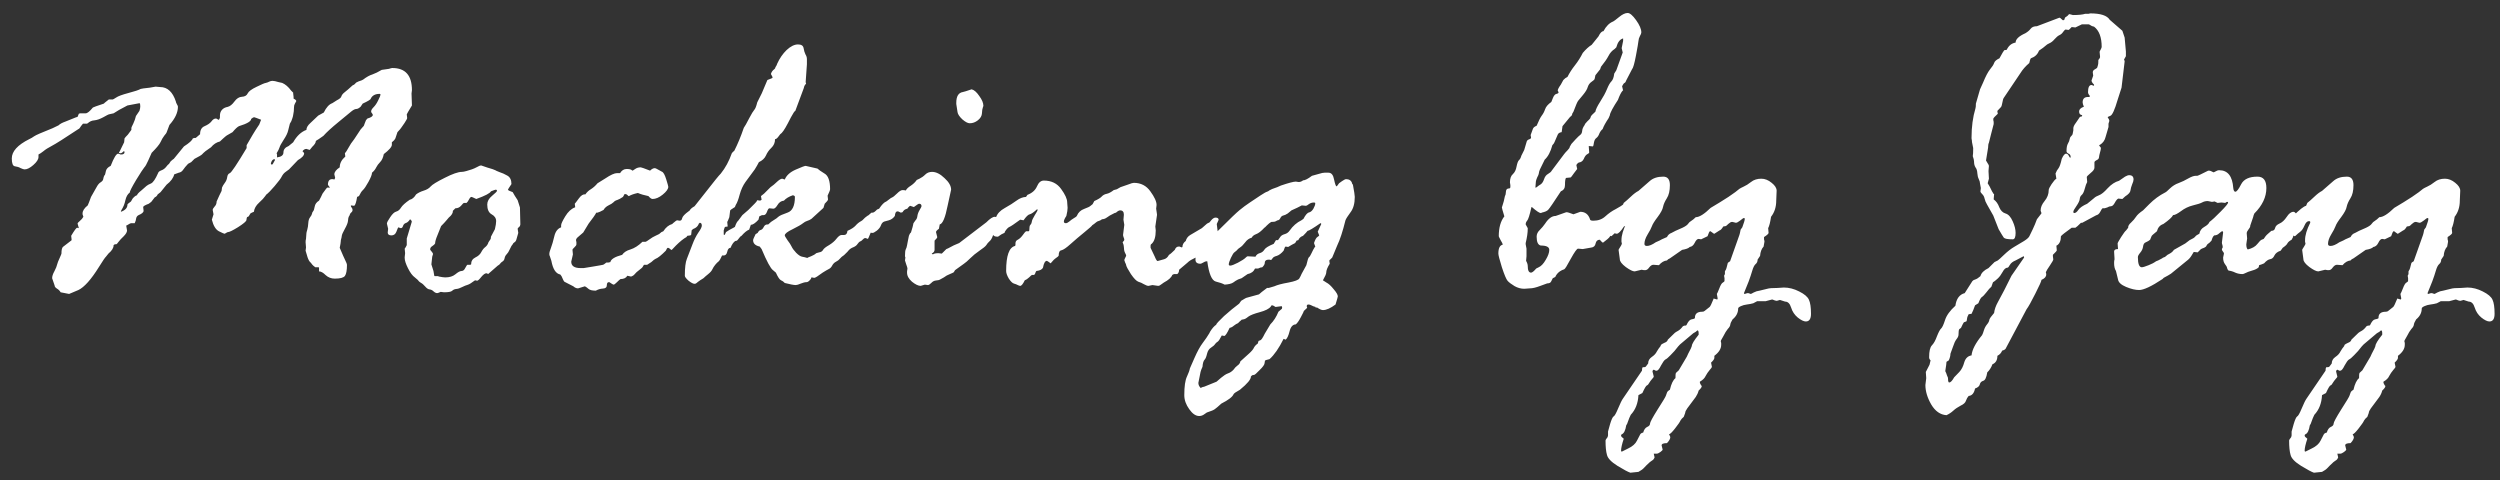 <svg width="177" height="34" viewBox="0 0 177 34" fill="none" xmlns="http://www.w3.org/2000/svg">
<rect x="0" y="0" width="177" height="34" fill="#333333" stroke="none"/>
<path d="M5.581 8.053L5.669 8.023H6.064C6.182 8.023 6.353 7.887 6.577 7.613C6.597 7.594 6.855 7.501 7.354 7.335L7.412 7.276C7.549 7.159 7.646 7.081 7.705 7.042H7.983C8.003 7.042 8.081 6.998 8.218 6.91C8.354 6.812 8.643 6.705 9.082 6.588C9.531 6.471 9.824 6.373 9.961 6.295C10.02 6.275 10.234 6.246 10.605 6.207L11.016 6.134L11.338 6.163C11.855 6.163 12.227 6.505 12.451 7.188C12.451 7.228 12.476 7.291 12.524 7.379C12.573 7.457 12.598 7.516 12.598 7.555C12.598 7.965 12.398 8.395 11.997 8.844L11.792 9.386C11.792 9.405 11.738 9.479 11.631 9.605C11.533 9.732 11.445 9.884 11.367 10.06C11.289 10.226 11.079 10.479 10.737 10.821C10.679 10.938 10.596 11.124 10.488 11.378C10.381 11.622 10.288 11.783 10.21 11.861C10.142 11.94 9.951 12.232 9.639 12.74C9.336 13.248 9.185 13.546 9.185 13.634C9.038 13.741 8.936 13.922 8.877 14.176C8.828 14.43 8.73 14.669 8.584 14.894L8.555 14.996C8.867 14.889 9.023 14.718 9.023 14.483C9.023 14.454 9.106 14.381 9.272 14.264L9.39 14.059C9.507 13.922 9.609 13.844 9.697 13.824C9.717 13.746 9.819 13.634 10.005 13.487C10.19 13.331 10.312 13.224 10.371 13.165C10.44 13.106 10.547 13.048 10.693 12.989C10.84 12.921 11.006 12.677 11.191 12.257C11.211 12.179 11.284 12.115 11.411 12.066C11.548 12.018 11.66 11.94 11.748 11.832C11.836 11.715 11.909 11.637 11.968 11.598L12.085 11.422C12.192 11.324 12.266 11.266 12.305 11.246L13.023 10.367C13.403 10.123 13.613 9.933 13.652 9.796L13.77 9.767H13.857C14.014 9.64 14.116 9.552 14.165 9.503C14.165 9.21 14.273 9.02 14.487 8.932C14.712 8.834 14.873 8.722 14.971 8.595C15.068 8.458 15.176 8.39 15.293 8.39C15.322 8.39 15.376 8.419 15.454 8.478H15.483C15.513 8.478 15.542 8.429 15.571 8.331V8.185C15.571 8.019 15.62 7.882 15.718 7.774C15.815 7.667 15.947 7.599 16.113 7.569C16.279 7.53 16.44 7.403 16.597 7.188C16.753 6.974 16.929 6.861 17.124 6.852C17.329 6.842 17.466 6.764 17.534 6.617C17.602 6.471 17.812 6.314 18.164 6.148C18.516 5.973 18.735 5.88 18.823 5.87C18.911 5.851 18.989 5.821 19.058 5.782C19.136 5.743 19.214 5.724 19.292 5.724C19.39 5.724 19.531 5.753 19.717 5.812L19.98 5.87C20.205 5.968 20.415 6.148 20.61 6.412L20.757 6.559V6.617L20.786 6.866V6.983C20.913 7.042 20.977 7.101 20.977 7.159L20.874 7.35C20.835 7.418 20.815 7.501 20.815 7.599C20.815 7.687 20.811 7.779 20.801 7.877C20.791 7.965 20.776 8.053 20.757 8.141C20.747 8.219 20.727 8.297 20.698 8.375C20.679 8.443 20.654 8.512 20.625 8.58C20.596 8.639 20.561 8.697 20.523 8.756L20.405 9.225C20.366 9.41 20.259 9.635 20.083 9.898C19.917 10.152 19.819 10.333 19.79 10.44C19.761 10.538 19.692 10.675 19.585 10.851L19.614 10.938V11.144C19.917 11.104 20.068 10.987 20.068 10.792C20.068 10.587 20.19 10.435 20.435 10.338L20.757 10.074C21.011 9.625 21.323 9.332 21.694 9.195C21.694 9.039 21.787 8.878 21.973 8.712L22.529 8.185L22.925 7.965C23.101 7.604 23.301 7.384 23.525 7.306L23.848 7.101C24.043 7.003 24.15 6.91 24.17 6.822C24.199 6.725 24.277 6.627 24.404 6.529C24.531 6.432 24.717 6.271 24.961 6.046L25.078 5.987L25.225 5.841C25.332 5.782 25.454 5.733 25.591 5.694L25.708 5.636C25.952 5.45 26.172 5.328 26.367 5.27C26.562 5.201 26.782 5.094 27.026 4.947L27.539 4.874C27.656 4.835 27.734 4.815 27.773 4.815C28.701 4.815 29.165 5.338 29.165 6.383L29.136 6.617L29.165 7.467C28.921 7.867 28.799 8.077 28.799 8.097L28.828 8.36C28.828 8.399 28.765 8.517 28.638 8.712C28.511 8.897 28.433 9.01 28.403 9.049C28.384 9.088 28.296 9.19 28.14 9.356L27.993 9.796C27.944 9.894 27.861 9.986 27.744 10.074V10.25C27.744 10.396 27.554 10.616 27.173 10.909C27.124 11.163 27.036 11.354 26.909 11.48C26.792 11.598 26.699 11.725 26.631 11.861C26.572 11.988 26.475 12.11 26.338 12.227C26.338 12.354 26.255 12.569 26.089 12.872C25.923 13.175 25.791 13.37 25.693 13.458C25.605 13.536 25.513 13.678 25.415 13.883L25.283 13.941C25.225 14.312 25.156 14.523 25.078 14.571L24.844 14.542V14.601C24.844 14.62 24.863 14.654 24.902 14.703C24.941 14.752 24.961 14.806 24.961 14.864C24.961 14.933 24.932 14.991 24.873 15.04C24.814 15.089 24.78 15.138 24.77 15.187C24.761 15.235 24.736 15.284 24.697 15.333C24.668 15.382 24.648 15.479 24.639 15.626C24.629 15.763 24.556 15.953 24.419 16.197C24.282 16.441 24.209 16.607 24.199 16.695C24.189 16.783 24.175 16.856 24.155 16.915C24.136 16.974 24.126 17.032 24.126 17.091C24.126 17.149 24.102 17.301 24.053 17.545C24.238 17.984 24.37 18.282 24.448 18.439C24.526 18.595 24.565 18.697 24.565 18.746C24.565 19.137 24.517 19.4 24.419 19.537C24.321 19.664 24.082 19.727 23.701 19.727C23.457 19.727 23.242 19.645 23.057 19.479C22.881 19.303 22.725 19.215 22.588 19.215V18.951L22.559 18.922H22.324C22.305 18.902 22.261 18.868 22.192 18.819C22.134 18.77 22.075 18.702 22.017 18.614L21.929 18.526C21.851 18.429 21.782 18.268 21.724 18.043L21.636 17.75L21.665 17.516L21.636 17.149C21.636 17.052 21.645 16.974 21.665 16.915L21.694 16.52C21.694 16.48 21.714 16.398 21.753 16.27C21.792 16.134 21.816 15.977 21.826 15.802C21.836 15.616 21.88 15.475 21.958 15.377C22.036 15.279 22.08 15.196 22.09 15.128C22.1 15.06 22.124 15.006 22.163 14.967C22.212 14.918 22.251 14.806 22.28 14.63C22.31 14.454 22.412 14.312 22.588 14.205C22.686 14.029 22.769 13.863 22.837 13.707C23.042 13.424 23.149 13.282 23.159 13.282H23.364C23.267 13.165 23.218 13.097 23.218 13.077C23.218 12.813 23.32 12.682 23.525 12.682C23.564 12.682 23.613 12.691 23.672 12.711L23.73 12.594L23.672 12.345C23.672 12.179 23.799 12.013 24.053 11.847C24.053 11.563 24.185 11.31 24.448 11.085L24.419 10.851C24.477 10.792 24.561 10.665 24.668 10.47C24.775 10.265 24.912 10.06 25.078 9.854L25.532 9.166L25.737 8.932C25.737 8.941 25.737 8.946 25.737 8.946C25.747 8.937 25.757 8.917 25.767 8.888C25.786 8.849 25.806 8.795 25.825 8.727L25.913 8.507L26.016 8.39C26.27 8.321 26.396 8.233 26.396 8.126C26.396 8.106 26.357 8.043 26.279 7.936V7.877C26.279 7.799 26.338 7.701 26.455 7.584C26.572 7.467 26.68 7.306 26.777 7.101C26.885 6.886 26.939 6.754 26.939 6.705C26.939 6.666 26.919 6.646 26.88 6.646C26.567 6.646 26.357 6.759 26.25 6.983C26.25 7.042 26.06 7.159 25.679 7.335L25.532 7.555C25.415 7.662 25.312 7.716 25.225 7.716C25.137 7.716 25.02 7.774 24.873 7.892C24.736 7.999 24.429 8.253 23.95 8.653C23.472 9.044 23.12 9.366 22.895 9.62L22.559 9.854C22.422 9.923 22.354 9.977 22.354 10.016C22.354 10.113 22.27 10.24 22.105 10.396L21.929 10.616C21.792 10.567 21.714 10.543 21.694 10.543C21.587 10.543 21.494 10.597 21.416 10.704C21.494 10.782 21.533 10.831 21.533 10.851C21.533 11.007 21.387 11.168 21.094 11.334L20.464 11.993C20.444 12.013 20.371 12.066 20.244 12.154C20.117 12.242 20.02 12.354 19.951 12.491C19.893 12.618 19.722 12.848 19.439 13.18C19.155 13.502 18.989 13.678 18.94 13.707C18.892 13.727 18.833 13.79 18.765 13.898C18.696 14.005 18.555 14.156 18.34 14.352C18.125 14.547 18.003 14.762 17.974 14.996C17.788 15.065 17.695 15.123 17.695 15.172L17.607 15.318L17.49 15.377C17.471 15.416 17.456 15.484 17.446 15.582C17.436 15.67 17.241 15.836 16.86 16.08C16.48 16.314 16.24 16.432 16.143 16.432C16.113 16.432 16.069 16.451 16.011 16.49C15.952 16.529 15.913 16.549 15.894 16.549C15.864 16.549 15.732 16.49 15.498 16.373C15.273 16.256 15.107 15.982 15 15.553L15.117 15.172L15.059 14.864C15.059 14.806 15.102 14.727 15.19 14.63C15.288 14.532 15.337 14.41 15.337 14.264C15.493 13.912 15.61 13.663 15.688 13.517L15.718 13.282C15.757 13.185 15.82 13.077 15.908 12.96C16.006 12.833 16.064 12.696 16.084 12.55C16.104 12.394 16.167 12.296 16.274 12.257C16.382 12.218 16.777 11.627 17.461 10.484V10.279L17.886 9.547C18.013 9.332 18.169 9.088 18.355 8.814L18.486 8.478C18.184 8.36 18.023 8.302 18.003 8.302C17.944 8.302 17.871 8.341 17.783 8.419C17.783 8.585 17.495 8.756 16.919 8.932C16.802 8.99 16.65 9.132 16.465 9.356L16.055 9.591C15.996 9.63 15.903 9.708 15.776 9.825L15.571 10.016C15.327 10.074 15.117 10.211 14.941 10.426L14.546 10.704C14.429 10.802 14.351 10.875 14.312 10.924C14.273 10.973 14.092 11.08 13.77 11.246L13.535 11.48L13.315 11.598C13.159 11.764 13.042 11.905 12.964 12.023C12.886 12.14 12.783 12.208 12.656 12.227L12.334 12.345C12.275 12.599 12.095 12.843 11.792 13.077L11.367 13.604C11.289 13.673 11.221 13.727 11.162 13.766C11.123 13.863 11.055 13.932 10.957 13.971C10.83 14.127 10.747 14.234 10.708 14.293L10.532 14.425C10.269 14.523 10.137 14.601 10.137 14.659L10.166 14.923C10.166 15.03 10.049 15.133 9.814 15.23C9.717 15.279 9.658 15.357 9.639 15.465C9.629 15.572 9.595 15.685 9.536 15.802H9.272C9.243 15.802 9.15 15.851 8.994 15.948C8.975 15.948 8.955 15.958 8.936 15.977L8.994 16.314C8.994 16.432 8.916 16.568 8.76 16.725C8.604 16.871 8.481 17.003 8.394 17.12C8.315 17.237 8.257 17.296 8.218 17.296H8.13L8.042 17.355C8.052 17.54 7.93 17.74 7.676 17.955L7.5 18.175C7.441 18.224 7.275 18.468 7.002 18.907C6.729 19.347 6.47 19.703 6.226 19.977C5.981 20.25 5.757 20.436 5.552 20.533C5.347 20.621 5.127 20.714 4.893 20.811L4.292 20.694C4.233 20.587 4.146 20.499 4.028 20.431C3.921 20.362 3.867 20.289 3.867 20.211L3.691 19.698C3.691 19.561 3.745 19.395 3.853 19.2C3.96 18.995 4.023 18.839 4.043 18.731C4.072 18.614 4.131 18.463 4.219 18.277C4.307 18.082 4.351 17.975 4.351 17.955C4.351 17.691 4.39 17.53 4.468 17.472C4.556 17.403 4.746 17.257 5.039 17.032C5.059 17.032 5.068 17.013 5.068 16.974V16.944L5.039 16.695C5.264 16.314 5.405 16.124 5.464 16.124C5.483 16.124 5.522 16.134 5.581 16.153L5.493 15.831C5.493 15.792 5.547 15.729 5.654 15.641C5.762 15.553 5.845 15.455 5.903 15.348L5.845 15.172V15.113C5.845 14.928 5.967 14.737 6.211 14.542C6.25 14.464 6.328 14.264 6.445 13.941L6.826 13.268C6.924 13.082 7.026 12.96 7.134 12.901C7.241 12.833 7.3 12.755 7.31 12.667C7.319 12.579 7.354 12.481 7.412 12.374C7.412 12.423 7.417 12.428 7.427 12.389C7.446 12.34 7.471 12.242 7.5 12.096C7.539 11.949 7.651 11.832 7.837 11.744C8.062 11.168 8.237 10.88 8.364 10.88C8.403 10.88 8.457 10.899 8.525 10.938H8.584C8.74 10.938 8.818 10.88 8.818 10.763C8.818 10.724 8.799 10.704 8.76 10.704C8.672 10.802 8.594 10.851 8.525 10.851C8.457 10.851 8.423 10.831 8.423 10.792C8.423 10.773 8.438 10.753 8.467 10.733L8.789 10.074L8.818 9.796C8.857 9.737 8.936 9.649 9.053 9.532L9.302 9.195V9.049C9.302 9.029 9.346 8.932 9.434 8.756C9.521 8.57 9.585 8.39 9.624 8.214L9.873 7.848C9.912 7.73 9.932 7.623 9.932 7.525C9.932 7.379 9.912 7.306 9.873 7.306L9.023 7.467C8.564 7.701 8.237 7.887 8.042 8.023L7.705 8.097C7.686 8.097 7.554 8.165 7.31 8.302C7.075 8.429 6.865 8.502 6.68 8.521C6.504 8.531 6.348 8.6 6.211 8.727L6.152 8.756H5.874C5.767 8.883 5.693 8.98 5.654 9.049C5.615 9.107 5.581 9.137 5.552 9.137C4.565 9.791 3.94 10.187 3.677 10.323C3.413 10.46 3.213 10.587 3.076 10.704C2.939 10.812 2.822 10.89 2.725 10.938V11.114C2.725 11.28 2.603 11.471 2.358 11.685C2.124 11.891 1.919 11.993 1.743 11.993C1.685 11.993 1.592 11.964 1.465 11.905C1.348 11.837 1.211 11.793 1.055 11.773C0.908 11.754 0.835 11.568 0.835 11.217C0.835 10.719 1.245 10.265 2.065 9.854C2.192 9.796 2.31 9.728 2.417 9.649C2.524 9.571 2.959 9.381 3.721 9.078L4.146 8.873C4.243 8.775 4.404 8.688 4.629 8.609C4.863 8.521 5.044 8.448 5.171 8.39C5.308 8.331 5.415 8.292 5.493 8.272L5.581 8.053ZM19.321 11.598L19.468 11.334V11.305C19.468 11.285 19.448 11.275 19.409 11.275C19.311 11.275 19.233 11.373 19.175 11.568C19.194 11.627 19.214 11.656 19.233 11.656C19.273 11.656 19.302 11.637 19.321 11.598ZM35.244 18.805L34.556 19.405C34.517 19.366 34.477 19.347 34.438 19.347C34.341 19.347 34.219 19.435 34.072 19.61C33.935 19.786 33.838 19.874 33.779 19.874L33.633 19.845C33.389 20.03 33.213 20.138 33.105 20.167C32.998 20.196 32.866 20.25 32.71 20.328C32.563 20.406 32.427 20.45 32.3 20.46C32.183 20.47 32.085 20.514 32.007 20.592C31.929 20.66 31.738 20.694 31.436 20.694L31.201 20.665C31.074 20.724 30.991 20.753 30.952 20.753C30.874 20.753 30.791 20.714 30.703 20.636C30.615 20.548 30.518 20.499 30.41 20.489C30.312 20.48 30.21 20.411 30.102 20.284C29.995 20.157 29.893 20.069 29.795 20.02C29.707 19.972 29.634 19.903 29.575 19.815L29.37 19.64C29.204 19.523 29.043 19.308 28.887 18.995C28.73 18.683 28.652 18.439 28.652 18.263V18.204L28.682 17.926L28.652 17.604C28.691 17.564 28.74 17.481 28.799 17.355V16.886L29.15 15.714C29.17 15.665 29.131 15.602 29.033 15.523C28.936 15.67 28.838 15.758 28.74 15.787C28.643 15.816 28.574 15.885 28.535 15.992C28.506 16.1 28.452 16.153 28.374 16.153L28.198 16.095C28.179 16.114 28.135 16.217 28.066 16.402C27.998 16.578 27.881 16.666 27.715 16.666C27.539 16.666 27.451 16.598 27.451 16.461L27.48 16.197L27.393 15.831C27.393 15.753 27.471 15.602 27.627 15.377C27.783 15.143 27.925 15.011 28.052 14.981C28.189 14.942 28.301 14.85 28.389 14.703C28.486 14.547 28.691 14.361 29.004 14.146C29.18 14.107 29.331 13.98 29.458 13.766C29.595 13.658 29.77 13.57 29.985 13.502C30.21 13.434 30.376 13.336 30.483 13.209C30.601 13.072 30.933 12.867 31.48 12.594C32.036 12.31 32.441 12.169 32.695 12.169C32.773 12.169 32.881 12.149 33.018 12.11C33.154 12.062 33.281 12.023 33.398 11.993C33.516 11.954 33.638 11.9 33.765 11.832C33.892 11.754 33.994 11.715 34.072 11.715L34.497 11.861C34.81 11.949 35 12.013 35.068 12.052C35.088 12.071 35.185 12.115 35.361 12.184C35.547 12.242 35.732 12.325 35.918 12.433C36.113 12.54 36.211 12.74 36.211 13.033C36.045 13.277 35.962 13.409 35.962 13.429C35.962 13.468 36.074 13.526 36.299 13.604C36.377 13.751 36.494 13.941 36.65 14.176L36.812 14.688L36.841 15.89L36.812 16.007C36.704 16.105 36.65 16.168 36.65 16.197L36.694 16.49L36.577 16.9C36.548 17.027 36.499 17.11 36.431 17.149C36.362 17.189 36.318 17.237 36.299 17.296L36.211 17.413C36.191 17.442 36.148 17.53 36.079 17.677C36.02 17.814 35.952 17.921 35.874 17.999C35.796 18.077 35.747 18.17 35.727 18.277C35.708 18.385 35.659 18.463 35.581 18.512C35.503 18.561 35.444 18.614 35.405 18.673C35.376 18.722 35.322 18.766 35.244 18.805ZM30.689 19.186L30.747 19.523L30.776 19.552H31.011L31.084 19.581C31.279 19.62 31.426 19.64 31.523 19.64C31.826 19.64 32.065 19.566 32.241 19.42C32.427 19.264 32.573 19.186 32.681 19.186C32.788 19.186 32.876 19.112 32.944 18.966C33.023 18.819 33.071 18.746 33.091 18.746H33.296L33.355 18.717C33.355 18.492 33.452 18.331 33.648 18.233C33.852 18.136 33.994 18.009 34.072 17.852C34.16 17.686 34.258 17.564 34.365 17.486C34.473 17.398 34.546 17.286 34.585 17.149L34.702 16.974C34.741 16.935 34.761 16.861 34.761 16.754L35.039 16.227C35.098 15.982 35.127 15.792 35.127 15.655C35.127 15.45 35.02 15.289 34.805 15.172C34.6 15.055 34.497 14.825 34.497 14.483C34.497 14.259 34.609 14.054 34.834 13.868C35.068 13.673 35.185 13.556 35.185 13.517C35.185 13.458 35.156 13.429 35.098 13.429C35.068 13.429 34.956 13.468 34.761 13.546C34.692 13.683 34.346 13.863 33.721 14.088C33.516 13.99 33.403 13.941 33.384 13.941C33.325 13.941 33.267 14 33.208 14.117C33.149 14.234 33.091 14.317 33.032 14.366H32.842C32.822 14.366 32.759 14.43 32.651 14.557C32.544 14.684 32.407 14.747 32.241 14.747L32.065 14.923C32.075 15.079 31.977 15.24 31.773 15.406L31.611 15.597C31.514 15.714 31.387 15.851 31.23 16.007L30.967 16.666C30.859 16.92 30.806 17.11 30.806 17.237C30.776 17.296 30.708 17.359 30.601 17.428C30.503 17.486 30.454 17.564 30.454 17.662C30.454 17.682 30.488 17.73 30.557 17.809C30.625 17.887 30.659 17.945 30.659 17.984L30.601 18.175L30.542 18.717L30.689 19.186ZM39.727 16.095V15.948C39.727 15.851 39.824 15.641 40.02 15.318C40.215 14.996 40.44 14.786 40.693 14.688C40.713 14.688 40.723 14.679 40.723 14.659L40.693 14.425C40.732 14.386 40.83 14.259 40.986 14.044C41.143 13.829 41.294 13.736 41.44 13.766C41.548 13.609 41.685 13.482 41.851 13.385C42.017 13.277 42.168 13.141 42.305 12.975L42.847 12.638C43.227 12.384 43.506 12.257 43.682 12.257H43.901C44.019 12.062 44.175 11.964 44.37 11.964C44.556 11.964 44.678 11.993 44.736 12.052C44.756 12.071 44.775 12.081 44.795 12.081C44.805 12.081 44.863 12.042 44.971 11.964C45.078 11.886 45.21 11.847 45.366 11.847C45.405 11.847 45.625 11.925 46.025 12.081C46.143 11.964 46.255 11.905 46.362 11.905C46.401 11.905 46.47 11.935 46.567 11.993C46.665 12.052 46.763 12.105 46.86 12.154C46.968 12.193 47.07 12.374 47.168 12.696C47.266 13.009 47.315 13.185 47.315 13.224C47.315 13.38 47.183 13.565 46.919 13.78C46.665 13.985 46.426 14.088 46.201 14.088C46.123 14.088 46.025 14.02 45.908 13.883C45.615 13.824 45.366 13.751 45.161 13.663C44.888 13.722 44.678 13.795 44.531 13.883H44.502L44.37 13.766L44.253 13.736H44.224C44.194 13.775 44.155 13.844 44.106 13.941C43.95 14.049 43.813 14.122 43.696 14.161C43.589 14.19 43.501 14.244 43.433 14.322C43.364 14.391 43.247 14.464 43.081 14.542C42.925 14.62 42.808 14.727 42.73 14.864C42.534 14.972 42.393 15.035 42.305 15.055H42.217C42.139 15.211 41.958 15.47 41.675 15.831L41.294 16.461C41.206 16.539 41.099 16.632 40.972 16.739C40.845 16.837 40.781 16.925 40.781 17.003C40.781 17.023 40.791 17.071 40.81 17.149V17.296C40.81 17.355 40.762 17.428 40.664 17.516C40.576 17.594 40.532 17.652 40.532 17.691L40.562 18.014L40.444 18.526C40.444 18.829 40.664 18.98 41.103 18.98H41.323L41.953 18.878C42.158 18.849 42.329 18.819 42.466 18.79C42.602 18.761 42.681 18.746 42.7 18.746C42.72 18.746 42.798 18.692 42.935 18.585H43.081L43.213 18.556C43.252 18.351 43.53 18.18 44.048 18.043C44.165 17.867 44.36 17.74 44.634 17.662C44.917 17.574 45.2 17.394 45.483 17.12H45.703C45.732 17.12 45.82 17.066 45.967 16.959C46.123 16.842 46.279 16.749 46.435 16.681C46.602 16.612 46.704 16.554 46.743 16.505C46.782 16.456 46.855 16.412 46.963 16.373C47.139 16.1 47.349 15.929 47.593 15.86L47.651 15.802C47.808 15.665 47.905 15.597 47.944 15.597L48.12 15.626C48.218 15.626 48.276 15.567 48.296 15.45C48.325 15.323 48.481 15.157 48.765 14.952C49.058 14.737 49.243 14.63 49.321 14.63C49.507 14.63 49.6 14.727 49.6 14.923C49.6 15.069 49.517 15.152 49.351 15.172C49.458 15.426 49.512 15.567 49.512 15.597C49.512 15.919 49.351 16.129 49.028 16.227C48.989 16.246 48.97 16.275 48.97 16.314L48.94 16.578C48.95 16.578 48.95 16.588 48.94 16.607C48.931 16.617 48.911 16.637 48.882 16.666L48.662 16.695L48.603 16.783C48.389 16.9 48.14 17.101 47.856 17.384L47.563 17.691H47.52C47.422 17.594 47.344 17.545 47.285 17.545C47.246 17.545 47.197 17.613 47.139 17.75C46.807 18.082 46.567 18.273 46.421 18.321C46.362 18.341 46.26 18.419 46.113 18.556L45.82 18.746H45.601C45.571 18.775 45.542 18.819 45.513 18.878C45.493 18.927 45.41 19.005 45.264 19.112C45.117 19.22 45.01 19.317 44.941 19.405C44.883 19.483 44.795 19.542 44.678 19.581L44.414 19.523C44.326 19.679 44.165 19.757 43.931 19.757C43.872 19.796 43.784 19.874 43.667 19.991C43.56 20.099 43.486 20.152 43.447 20.152C43.408 20.152 43.306 20.094 43.14 19.977H43.11C43.013 19.977 42.964 20.05 42.964 20.196C42.964 20.343 42.871 20.421 42.685 20.431C42.51 20.44 42.344 20.489 42.188 20.577H42.158C41.934 20.577 41.773 20.538 41.675 20.46C41.577 20.372 41.489 20.309 41.411 20.27C41.108 20.367 40.947 20.416 40.928 20.416C40.81 20.416 40.698 20.367 40.591 20.27L39.961 19.947C39.922 19.918 39.853 19.786 39.756 19.552L39.668 19.435C39.355 19.376 39.145 19.054 39.038 18.468L38.921 18.116C38.901 18.097 38.892 18.053 38.892 17.984C38.892 17.887 38.931 17.74 39.009 17.545C39.087 17.34 39.165 17.071 39.243 16.739C39.321 16.398 39.482 16.183 39.727 16.095ZM48.032 16.036V15.977L48.12 15.89C48.12 15.831 48.179 15.738 48.296 15.611C48.403 15.475 48.472 15.367 48.501 15.289C48.53 15.211 48.579 15.152 48.648 15.113C48.716 15.074 48.774 15.006 48.823 14.908C48.882 14.801 48.999 14.698 49.175 14.601L50.669 12.711C50.835 12.506 50.957 12.364 51.035 12.286C51.357 11.886 51.616 11.407 51.812 10.851C51.851 10.792 51.909 10.733 51.987 10.675C52.231 10.196 52.456 9.654 52.661 9.049L52.808 8.814C52.817 8.785 52.9 8.629 53.057 8.346C53.213 8.053 53.325 7.867 53.394 7.789C53.472 7.711 53.545 7.53 53.613 7.247L53.935 6.603C54.023 6.407 54.155 6.095 54.331 5.665C54.575 5.577 54.697 5.523 54.697 5.504C54.697 5.465 54.683 5.421 54.653 5.372C54.624 5.323 54.6 5.279 54.58 5.24C54.619 5.104 54.697 4.991 54.815 4.903L54.873 4.845C54.873 4.806 54.912 4.728 54.99 4.61L55.02 4.522C55.195 4.132 55.42 3.805 55.693 3.541C55.977 3.277 56.245 3.146 56.499 3.146C56.733 3.146 56.865 3.233 56.895 3.409C56.924 3.585 56.968 3.731 57.026 3.849C57.095 3.956 57.129 4.068 57.129 4.186V4.552L57.041 5.812C57.041 5.831 57.051 5.87 57.07 5.929C56.982 6.007 56.929 6.109 56.909 6.236L56.309 7.848C56.26 7.857 56.157 8.009 56.001 8.302L55.781 8.727C55.547 9.176 55.366 9.435 55.239 9.503L55.151 9.62C55.044 9.776 54.951 9.854 54.873 9.854C54.873 10.099 54.785 10.304 54.609 10.47C54.443 10.626 54.316 10.807 54.228 11.012C54.141 11.207 53.975 11.363 53.73 11.48C53.652 11.637 53.555 11.808 53.438 11.993L52.778 12.887C52.602 13.131 52.466 13.429 52.368 13.78C52.28 14.122 52.188 14.366 52.09 14.513L52.031 14.659C51.807 14.796 51.694 14.879 51.694 14.908C51.694 14.957 51.675 15.113 51.636 15.377C51.558 15.582 51.509 15.694 51.489 15.714L51.519 16.036L51.328 16.065C51.309 16.085 51.279 16.168 51.24 16.314V16.607L51.27 16.637C51.309 16.637 51.352 16.568 51.401 16.432C51.538 16.334 51.714 16.231 51.929 16.124L52.031 16.065C52.109 15.831 52.188 15.685 52.266 15.626L52.559 15.23L52.983 14.864C53.384 14.474 53.584 14.264 53.584 14.234C53.584 14.215 53.594 14.195 53.613 14.176L53.818 14.205L53.921 14.146L53.877 13.883C53.887 13.873 53.96 13.815 54.097 13.707L54.551 13.253L54.785 13.077C54.863 13.009 54.961 12.921 55.078 12.813C55.205 12.706 55.308 12.652 55.386 12.652L55.562 12.711C55.679 12.418 55.938 12.184 56.338 12.008C56.738 11.832 56.973 11.744 57.041 11.744L57.876 11.935C57.954 12.013 58.12 12.13 58.374 12.286C58.638 12.433 58.77 12.804 58.77 13.399C58.77 13.458 58.711 13.609 58.594 13.854L58.623 14.117C58.623 14.176 58.545 14.278 58.389 14.425L58.301 14.718L57.451 15.494C57.353 15.562 57.251 15.611 57.144 15.641C57.046 15.67 56.943 15.729 56.836 15.816C56.728 15.904 56.489 16.041 56.118 16.227C55.747 16.402 55.562 16.549 55.562 16.666C55.562 16.705 55.625 16.817 55.752 17.003C55.889 17.179 55.986 17.33 56.045 17.457C56.103 17.584 56.211 17.73 56.367 17.896C56.533 18.062 56.675 18.155 56.792 18.175C56.909 18.194 57.031 18.224 57.158 18.263C57.168 18.243 57.256 18.204 57.422 18.145C57.588 18.077 57.71 18.004 57.788 17.926L57.993 17.867C58.13 17.848 58.223 17.789 58.272 17.691C58.33 17.594 58.472 17.481 58.696 17.355C58.921 17.218 59.097 17.066 59.224 16.9C59.36 16.725 59.482 16.637 59.59 16.637H59.766C59.902 16.637 59.98 16.539 60 16.344C60.264 16.227 60.454 16.105 60.571 15.977C60.688 15.841 60.82 15.733 60.967 15.655L61.055 15.597C61.318 15.313 61.538 15.172 61.714 15.172C61.812 15.172 61.88 15.221 61.919 15.318C61.841 15.641 61.802 15.865 61.802 15.992C61.802 16.08 61.743 16.256 61.626 16.52C61.519 16.783 61.46 16.915 61.45 16.915L61.289 16.856H61.26C61.201 16.856 61.143 16.891 61.084 16.959C61.025 17.027 60.967 17.071 60.908 17.091C60.85 17.11 60.786 17.169 60.718 17.267C60.659 17.364 60.562 17.442 60.425 17.501C60.288 17.55 60.176 17.623 60.088 17.721C60.01 17.818 59.951 17.882 59.912 17.911C59.873 17.94 59.834 17.98 59.795 18.028C59.756 18.067 59.712 18.102 59.663 18.131C59.614 18.16 59.551 18.219 59.473 18.307C59.404 18.395 59.312 18.468 59.194 18.526C59.077 18.585 58.984 18.678 58.916 18.805C58.857 18.922 58.774 19.005 58.667 19.054C58.569 19.102 58.428 19.186 58.242 19.303L57.847 19.581C57.749 19.64 57.69 19.669 57.671 19.669H57.627L57.48 19.64C57.441 19.64 57.422 19.669 57.422 19.727C57.305 19.894 57.197 19.977 57.1 19.977C56.992 19.977 56.855 20.011 56.69 20.079C56.533 20.148 56.416 20.182 56.338 20.182C56.201 20.182 55.942 20.133 55.562 20.035C55.483 19.947 55.395 19.884 55.298 19.845C55.2 19.806 55.078 19.625 54.932 19.303L54.727 19.127C54.56 19.01 54.292 18.512 53.921 17.633L53.789 17.457C53.477 17.389 53.32 17.237 53.32 17.003C53.32 16.954 53.379 16.812 53.496 16.578L53.643 16.49C53.701 16.373 53.77 16.305 53.848 16.285C53.935 16.266 54.009 16.197 54.067 16.08C54.126 15.953 54.214 15.89 54.331 15.89H54.39C54.526 15.753 54.658 15.65 54.785 15.582C54.922 15.504 55.029 15.426 55.107 15.348C55.195 15.27 55.41 15.172 55.752 15.055C56.103 14.938 56.279 14.566 56.279 13.941C56.279 13.883 56.23 13.844 56.133 13.824C55.85 13.922 55.64 14.049 55.503 14.205C55.308 14.225 55.156 14.327 55.049 14.513C54.941 14.688 54.844 14.776 54.756 14.776L54.477 14.747C54.419 14.747 54.36 14.83 54.302 14.996C54.243 15.152 54.165 15.23 54.067 15.23H53.95L53.76 15.318L53.701 15.553C53.477 15.797 53.296 15.919 53.159 15.919L53.042 16.256C52.886 16.314 52.705 16.461 52.5 16.695L52.412 16.754C52.334 16.842 52.275 16.915 52.236 16.974C52.197 17.032 52.139 17.061 52.06 17.061C51.934 17.14 51.821 17.301 51.724 17.545C51.606 17.545 51.528 17.638 51.489 17.823C51.45 17.999 51.367 18.087 51.24 18.087H51.123C51.025 18.311 50.942 18.453 50.874 18.512C50.806 18.561 50.727 18.639 50.64 18.746C50.552 18.854 50.483 18.961 50.435 19.068C50.386 19.176 50.288 19.288 50.142 19.405C49.995 19.523 49.883 19.62 49.805 19.698L49.57 19.845C49.443 19.933 49.36 19.996 49.321 20.035C49.282 20.074 49.233 20.094 49.175 20.094C49.077 20.094 48.935 20.02 48.75 19.874C48.574 19.718 48.486 19.601 48.486 19.523C48.486 18.956 48.535 18.556 48.633 18.321L49.028 17.296C49.145 16.983 49.282 16.71 49.438 16.476C49.605 16.241 49.688 16.075 49.688 15.977C49.688 15.841 49.639 15.773 49.541 15.773C49.199 16.114 48.975 16.314 48.867 16.373C48.31 16.305 48.032 16.192 48.032 16.036ZM67.793 7.936L67.705 7.364V7.276C67.705 6.817 67.861 6.563 68.174 6.515C68.242 6.505 68.447 6.441 68.789 6.324C68.965 6.363 69.145 6.52 69.331 6.793C69.526 7.057 69.624 7.291 69.624 7.496C69.624 7.516 69.609 7.56 69.58 7.628C69.551 7.696 69.531 7.828 69.522 8.023C69.512 8.209 69.414 8.375 69.228 8.521C69.053 8.658 68.862 8.727 68.657 8.727C68.52 8.727 68.345 8.634 68.13 8.448C67.925 8.253 67.812 8.082 67.793 7.936ZM61.465 15.26L61.699 15.055H61.787C61.855 15.055 61.958 14.981 62.095 14.835L62.241 14.776C62.437 14.483 62.607 14.312 62.754 14.264L62.988 14.088C63.027 14.049 63.081 14.015 63.149 13.985C63.227 13.956 63.345 13.863 63.501 13.707C63.667 13.541 63.799 13.458 63.897 13.458C63.994 13.458 64.072 13.468 64.131 13.487C64.189 13.37 64.307 13.258 64.482 13.15C64.658 13.033 64.8 12.896 64.907 12.74L65.098 12.652C65.254 12.574 65.391 12.477 65.508 12.359C65.635 12.232 65.796 12.169 65.991 12.169C66.274 12.169 66.567 12.315 66.87 12.608C67.183 12.892 67.339 13.165 67.339 13.429L67.09 14.571C66.924 15.411 66.738 15.851 66.533 15.89L66.475 16.197C66.338 16.295 66.269 16.373 66.269 16.432L66.357 16.783C66.357 16.832 66.304 16.905 66.196 17.003C66.177 17.003 66.167 17.032 66.167 17.091V17.691C66.167 17.799 66.099 17.887 65.962 17.955C65.981 17.975 66.011 17.994 66.05 18.014C66.108 17.955 66.24 17.926 66.445 17.926L66.68 17.955L67.002 17.633C67.07 17.613 67.163 17.569 67.28 17.501C67.407 17.423 67.617 17.325 67.91 17.208L69.829 15.743C70.093 15.479 70.293 15.348 70.43 15.348C70.576 15.348 70.649 15.44 70.649 15.626C70.649 15.841 70.606 16.021 70.518 16.168C70.439 16.305 70.366 16.476 70.298 16.681C70.23 16.876 70.147 17.013 70.049 17.091C69.961 17.169 69.888 17.257 69.829 17.355C69.77 17.442 69.609 17.574 69.346 17.75C69.092 17.926 68.872 18.106 68.686 18.292C68.511 18.468 68.364 18.595 68.247 18.673L67.617 19.127L67.529 19.273C67.51 19.293 67.417 19.337 67.251 19.405C67.095 19.464 66.953 19.542 66.826 19.64L66.562 19.786C66.504 19.825 66.406 19.85 66.269 19.859C66.143 19.869 66.03 19.928 65.933 20.035C65.835 20.133 65.757 20.182 65.698 20.182L65.478 20.152L65.186 20.24C65.019 20.24 64.814 20.143 64.57 19.947C64.336 19.742 64.219 19.527 64.219 19.303V19.215L64.248 19.01C64.248 18.971 64.219 18.873 64.16 18.717C64.102 18.551 64.072 18.458 64.072 18.439L64.102 18.233L64.072 18.145C64.072 17.882 64.092 17.716 64.131 17.648C64.17 17.579 64.199 17.486 64.219 17.369C64.238 17.242 64.258 17.14 64.277 17.061L64.351 16.695C64.39 16.578 64.439 16.5 64.497 16.461C64.517 16.383 64.556 16.251 64.614 16.065L64.673 15.802L64.819 15.597C64.897 15.519 64.941 15.416 64.951 15.289C64.971 15.152 65.024 15.011 65.112 14.864C65.2 14.718 65.244 14.63 65.244 14.601C65.244 14.483 65.186 14.425 65.068 14.425C65.029 14.425 64.907 14.503 64.702 14.659L64.439 14.571C64.419 14.571 64.365 14.62 64.277 14.718C64.277 14.757 64.233 14.786 64.145 14.806C64.058 14.825 63.975 14.898 63.897 15.025L63.779 15.055L63.589 14.967H63.53C63.433 14.967 63.374 15.074 63.355 15.289C63.247 15.445 63.105 15.548 62.93 15.597L62.607 15.685C62.5 15.724 62.422 15.812 62.373 15.948C62.324 16.085 62.227 16.212 62.08 16.329C61.934 16.436 61.836 16.49 61.787 16.49C61.514 16.49 61.377 16.339 61.377 16.036L61.494 15.348L61.465 15.26ZM83.452 17.457H83.511L83.657 17.516C83.677 17.516 83.696 17.506 83.716 17.486C83.716 17.32 83.794 17.179 83.95 17.061C83.999 16.876 84.106 16.734 84.272 16.637C84.448 16.539 84.722 16.378 85.093 16.153L85.459 15.831L85.635 15.743L85.752 15.597C85.859 15.47 85.962 15.406 86.06 15.406C86.206 15.406 86.279 15.46 86.279 15.567L86.147 15.86L86.206 16.344C86.206 16.52 86.143 16.676 86.016 16.812C85.898 16.949 85.713 17.149 85.459 17.413L84.712 18.204L84.316 18.409C84.219 18.468 84.131 18.536 84.053 18.614L83.481 19.098C83.481 19.234 83.438 19.337 83.35 19.405H83.115L82.998 19.464C82.93 19.649 82.73 19.83 82.397 20.006L82.192 20.152C82.124 20.211 82.061 20.24 82.002 20.24L81.592 20.182L81.314 20.24C81.235 20.24 81.128 20.201 80.991 20.123C80.864 20.045 80.732 19.986 80.596 19.947C80.459 19.898 80.283 19.718 80.068 19.405C79.863 19.083 79.751 18.873 79.731 18.775C79.731 18.736 79.707 18.673 79.658 18.585C79.619 18.487 79.6 18.429 79.6 18.409C79.6 18.39 79.644 18.292 79.731 18.116V18.087C79.731 18.058 79.702 17.989 79.644 17.882C79.595 17.774 79.57 17.643 79.57 17.486C79.57 17.398 79.541 17.286 79.482 17.149C79.561 17.071 79.6 17.013 79.6 16.974C79.6 16.935 79.585 16.881 79.556 16.812C79.526 16.734 79.512 16.676 79.512 16.637L79.6 15.919L79.541 15.553L79.57 15.201C79.57 14.996 79.482 14.894 79.307 14.894C79.228 14.894 79.131 14.947 79.014 15.055L78.911 15.084C78.647 15.211 78.462 15.318 78.355 15.406C78.247 15.484 78.135 15.523 78.018 15.523C77.959 15.582 77.847 15.636 77.681 15.685L77.564 15.773C77.524 15.812 77.446 15.87 77.329 15.948C77.329 15.977 77.144 16.144 76.772 16.446C76.411 16.739 76.084 17.018 75.791 17.281C75.498 17.545 75.283 17.691 75.147 17.721C75.019 17.74 74.956 17.862 74.956 18.087C74.956 18.126 74.868 18.204 74.692 18.321C74.673 18.321 74.57 18.429 74.385 18.644C74.228 18.526 74.141 18.468 74.121 18.468C73.994 18.468 73.901 18.629 73.843 18.951C73.784 19.078 73.628 19.156 73.374 19.186C73.355 19.195 73.32 19.269 73.272 19.405L73.213 19.464H73.066C73.047 19.464 72.978 19.523 72.861 19.64C72.744 19.747 72.642 19.815 72.554 19.845C72.427 20.108 72.319 20.24 72.231 20.24C72.192 20.24 72.134 20.221 72.056 20.182C71.987 20.143 71.899 20.108 71.792 20.079C71.685 20.05 71.562 19.933 71.426 19.727C71.299 19.513 71.235 19.332 71.235 19.186C71.235 18.102 71.445 17.511 71.865 17.413L71.894 17.355V17.237C71.894 17.11 71.948 17.023 72.056 16.974C72.173 16.915 72.29 16.808 72.407 16.651C72.524 16.485 72.603 16.393 72.642 16.373H72.832C72.871 16.373 72.891 16.27 72.891 16.065C72.891 16.007 72.915 15.953 72.964 15.904C73.013 15.855 73.042 15.787 73.052 15.699C73.061 15.602 73.13 15.45 73.257 15.245C73.394 15.03 73.462 14.903 73.462 14.864L73.433 14.806C73.189 15.03 73.013 15.152 72.905 15.172C72.798 15.191 72.651 15.333 72.466 15.597L72.231 15.553C71.821 15.855 71.567 16.026 71.47 16.065C71.372 16.105 71.265 16.217 71.147 16.402C71.147 16.461 71.113 16.5 71.045 16.52C70.977 16.539 70.85 16.617 70.664 16.754H70.576C70.332 16.754 70.21 16.578 70.21 16.227L70.518 15.392C70.606 15.128 70.811 14.908 71.133 14.732C71.465 14.547 71.743 14.371 71.968 14.205C72.192 14.039 72.417 13.951 72.642 13.941L72.744 13.795C73.076 13.668 73.301 13.468 73.418 13.194C73.535 12.921 73.696 12.784 73.901 12.784C74.439 12.784 74.849 12.984 75.132 13.385C75.415 13.775 75.557 14.088 75.557 14.322L75.586 14.718C75.586 14.854 75.557 15.045 75.498 15.289C75.381 15.465 75.322 15.597 75.322 15.685C75.322 15.763 75.371 15.802 75.469 15.802C75.527 15.802 75.606 15.763 75.703 15.685C75.801 15.597 75.908 15.519 76.025 15.45C76.152 15.382 76.226 15.323 76.245 15.274C76.343 15.04 76.514 14.879 76.758 14.791C77.002 14.703 77.153 14.63 77.212 14.571L77.358 14.454L77.476 14.234C77.739 14.117 77.915 14.01 78.003 13.912C78.091 13.815 78.208 13.751 78.355 13.722C78.501 13.692 78.667 13.604 78.853 13.458L79.072 13.399L79.277 13.282C79.297 13.263 79.356 13.238 79.453 13.209C79.551 13.18 79.692 13.131 79.878 13.062C80.073 12.984 80.205 12.945 80.273 12.945C80.772 12.945 81.162 13.146 81.445 13.546C81.738 13.946 81.885 14.269 81.885 14.513L81.856 14.776L81.914 15.172V15.23L81.797 16.036L81.826 16.314C81.826 16.773 81.728 17.091 81.533 17.267C81.484 17.286 81.46 17.335 81.46 17.413V17.545L81.753 18.16C81.841 18.375 81.909 18.482 81.958 18.482L82.427 18.351C82.564 18.311 82.676 18.209 82.764 18.043C82.842 18.004 82.978 17.887 83.174 17.691C83.232 17.535 83.325 17.457 83.452 17.457ZM85.444 29.205L85.21 29.366C85.112 29.425 85.01 29.454 84.902 29.454C84.658 29.454 84.424 29.293 84.199 28.971C83.965 28.648 83.848 28.316 83.848 27.975C83.848 27.359 83.911 26.92 84.038 26.656C84.155 26.402 84.224 26.212 84.243 26.085C84.243 26.075 84.351 25.831 84.565 25.352C84.77 24.884 84.966 24.527 85.151 24.283C85.337 24.039 85.493 23.81 85.62 23.595L85.679 23.477C85.825 23.243 85.967 23.082 86.103 22.994C86.103 22.936 86.289 22.73 86.66 22.379C87.041 22.037 87.397 21.744 87.73 21.5L87.876 21.295C88.11 21.148 88.247 21.075 88.286 21.075L89.136 20.841C89.214 20.763 89.404 20.611 89.707 20.387H89.824L90.22 20.27C90.435 20.172 90.767 20.084 91.216 20.006C91.675 19.918 91.934 19.82 91.992 19.713C92.061 19.596 92.114 19.488 92.153 19.391C92.202 19.293 92.314 19.088 92.49 18.775C92.529 18.609 92.564 18.477 92.593 18.38C92.622 18.282 92.651 18.224 92.681 18.204C92.72 18.185 92.778 18.092 92.856 17.926C92.935 17.75 93.013 17.604 93.091 17.486C93.11 17.486 93.12 17.477 93.12 17.457L93.032 17.208C93.11 16.974 93.189 16.832 93.267 16.783C93.355 16.725 93.398 16.686 93.398 16.666L93.296 16.402L93.545 15.86C93.545 15.821 93.525 15.802 93.486 15.802C92.969 16.163 92.666 16.344 92.578 16.344C92.529 16.412 92.422 16.529 92.256 16.695C92.09 16.754 91.978 16.856 91.919 17.003L91.802 17.032L91.714 17.179C91.714 17.198 91.68 17.223 91.611 17.252C91.543 17.281 91.406 17.359 91.201 17.486L91.025 17.457C90.986 17.457 90.938 17.555 90.879 17.75C90.713 17.945 90.552 18.067 90.395 18.116C90.249 18.155 90.156 18.204 90.117 18.263L90 18.409L89.853 18.38C89.648 18.38 89.546 18.458 89.546 18.614C89.546 18.702 89.487 18.805 89.37 18.922C89.292 18.922 89.194 18.951 89.077 19.01H88.857C88.76 19.225 88.584 19.356 88.33 19.405L87.905 19.698L87.656 19.786C87.539 19.845 87.422 19.918 87.305 20.006C87.188 20.084 86.987 20.133 86.704 20.152C86.567 20.074 86.357 20.001 86.074 19.933C85.791 19.855 85.591 19.376 85.474 18.497H85.444C85.366 18.497 85.283 18.526 85.195 18.585C85.098 18.644 85.029 18.673 84.99 18.673C84.756 18.673 84.639 18.575 84.639 18.38C84.639 17.94 84.805 17.652 85.137 17.516L85.503 17.061L86.44 16.139C87.095 15.484 87.534 15.065 87.759 14.879C87.983 14.693 88.228 14.513 88.491 14.337L89.238 13.839C89.492 13.673 89.648 13.585 89.707 13.575C89.766 13.556 89.824 13.521 89.883 13.473C89.951 13.424 90.132 13.351 90.425 13.253L90.689 13.136C91.235 12.95 91.587 12.857 91.743 12.857L91.948 12.887C92.056 12.887 92.158 12.848 92.256 12.77C92.393 12.77 92.603 12.662 92.886 12.447L93.413 12.301C93.56 12.252 93.682 12.227 93.779 12.227H94.058C94.263 12.227 94.394 12.389 94.453 12.711C94.522 13.033 94.58 13.194 94.629 13.194C94.648 13.194 94.707 13.121 94.805 12.975L95.01 12.828C95.156 12.73 95.249 12.682 95.288 12.682C95.522 12.682 95.669 12.779 95.728 12.975V13.004L95.786 13.077C95.874 13.546 95.918 13.834 95.918 13.941C95.918 14.41 95.815 14.776 95.61 15.04C95.415 15.304 95.298 15.489 95.259 15.597C95.064 16.388 94.868 16.983 94.673 17.384C94.624 17.491 94.507 17.774 94.321 18.233L94.175 18.38C94.136 18.399 94.116 18.429 94.116 18.468L94.145 18.673C93.98 18.936 93.897 19.146 93.897 19.303C93.897 19.391 93.818 19.571 93.662 19.845C93.682 19.864 93.765 19.918 93.911 20.006C94.067 20.084 94.238 20.24 94.424 20.475C94.619 20.699 94.717 20.87 94.717 20.987C94.717 21.017 94.663 21.207 94.556 21.559C94.204 21.822 93.906 21.954 93.662 21.954C93.564 21.954 93.423 21.891 93.237 21.764L93.149 21.793V21.734C93.022 21.705 92.92 21.666 92.842 21.617C92.773 21.578 92.705 21.559 92.637 21.559C92.559 21.559 92.519 21.598 92.519 21.676C92.519 21.715 92.529 21.754 92.549 21.793C92.49 21.842 92.412 21.915 92.314 22.013C92.314 22.042 92.246 22.184 92.109 22.438C91.973 22.701 91.851 22.877 91.743 22.965C91.528 22.975 91.382 23.136 91.304 23.448C91.226 23.761 91.133 23.961 91.025 24.049L90.879 23.99C90.547 24.654 90.215 25.133 89.883 25.426C89.678 25.475 89.57 25.509 89.561 25.528C89.561 25.558 89.551 25.621 89.531 25.719C89.522 25.826 89.404 25.987 89.18 26.202C88.965 26.427 88.838 26.539 88.799 26.539L88.652 26.568L88.564 26.656C88.574 26.852 88.315 27.164 87.788 27.594C87.505 27.75 87.353 27.857 87.334 27.916C87.256 28.102 86.968 28.321 86.47 28.575L86.191 28.824C86.064 28.941 85.938 29.024 85.811 29.073L85.444 29.205ZM90.483 17.003L90.659 16.754C90.718 16.676 90.815 16.617 90.952 16.578C91.099 16.539 91.216 16.456 91.304 16.329C91.538 15.997 91.816 15.753 92.139 15.597L92.285 15.494C92.432 15.211 92.564 15.06 92.681 15.04C92.798 15.011 92.9 14.923 92.988 14.776C93.076 14.62 93.12 14.493 93.12 14.396C93.12 14.356 93.091 14.337 93.032 14.337C92.895 14.337 92.773 14.376 92.666 14.454C92.568 14.532 92.5 14.571 92.461 14.571L92.168 14.542C91.992 14.64 91.748 14.757 91.436 14.894L91.172 15.113C91.055 15.191 90.947 15.24 90.85 15.26C90.762 15.279 90.693 15.343 90.644 15.45C90.596 15.548 90.532 15.597 90.454 15.597L90.337 15.655C90.298 15.694 90.186 15.714 90 15.714C89.902 15.773 89.8 15.855 89.692 15.963C89.595 16.07 89.536 16.124 89.517 16.124C89.292 16.368 89.097 16.52 88.931 16.578C88.774 16.637 88.672 16.72 88.623 16.827C88.438 16.876 88.281 16.988 88.154 17.164C88.027 17.33 87.91 17.447 87.803 17.516C87.705 17.574 87.617 17.652 87.539 17.75L87.393 17.867C87.334 17.906 87.251 18.038 87.144 18.263C87.046 18.477 86.997 18.629 86.997 18.717C86.997 18.775 87.031 18.805 87.1 18.805C87.197 18.805 87.378 18.736 87.642 18.6C87.915 18.453 88.091 18.341 88.169 18.263C88.247 18.185 88.301 18.145 88.33 18.145L88.887 18.175C88.945 18.048 89.043 17.965 89.18 17.926C89.326 17.887 89.439 17.804 89.517 17.677C89.595 17.55 89.814 17.413 90.176 17.267L90.337 17.003H90.483ZM90.747 21.676L90.308 21.734C90.2 21.656 90.117 21.617 90.059 21.617C90.019 21.617 89.99 21.646 89.971 21.705C89.853 21.861 89.595 21.993 89.194 22.101C88.794 22.208 88.52 22.315 88.374 22.423C88.237 22.54 88.12 22.604 88.022 22.613C87.925 22.623 87.876 22.643 87.876 22.672C87.778 22.75 87.705 22.818 87.656 22.877C87.559 22.916 87.461 22.975 87.363 23.053C87.266 23.141 87.163 23.194 87.056 23.214C86.88 23.595 86.753 23.785 86.675 23.785C86.655 23.785 86.606 23.775 86.528 23.756H86.499C86.372 24.01 86.274 24.156 86.206 24.195C86.138 24.234 86.079 24.288 86.03 24.356C85.981 24.435 85.889 24.518 85.752 24.605C85.606 24.693 85.508 24.84 85.459 25.045C85.41 25.26 85.352 25.401 85.283 25.47C85.205 25.548 85.156 25.714 85.137 25.968L85.049 26.173C85.019 26.231 84.981 26.398 84.932 26.671C84.873 26.954 84.844 27.101 84.844 27.11C84.844 27.247 84.902 27.369 85.019 27.477C85.059 27.428 85.142 27.394 85.269 27.374L86.133 27.023C86.162 27.003 86.269 26.91 86.455 26.744C86.641 26.588 86.802 26.485 86.939 26.436C87.085 26.388 87.217 26.3 87.334 26.173C87.412 26.056 87.505 25.958 87.612 25.88C87.73 25.802 87.798 25.704 87.817 25.587C88.042 25.392 88.247 25.206 88.433 25.03C88.618 24.864 88.735 24.723 88.784 24.605C88.843 24.498 88.931 24.405 89.048 24.327L89.106 24.137C89.126 24.127 89.165 24.112 89.224 24.093C89.292 24.083 89.399 23.927 89.546 23.624L89.941 22.965C90.176 22.73 90.366 22.433 90.513 22.071L90.718 21.895C90.757 21.876 90.776 21.832 90.776 21.764L90.747 21.676ZM109.937 19.698L109.834 19.903C109.795 20.011 109.697 20.064 109.541 20.064C109.521 20.064 109.36 20.123 109.058 20.24C108.755 20.357 108.506 20.416 108.311 20.416L107.915 20.445C107.681 20.445 107.451 20.382 107.227 20.255C107.002 20.118 106.841 19.996 106.743 19.889C106.646 19.781 106.509 19.459 106.333 18.922C106.167 18.385 106.084 18.062 106.084 17.955C106.084 17.574 106.187 17.364 106.392 17.325C106.392 17.267 106.343 17.159 106.245 17.003C106.157 16.837 106.113 16.744 106.113 16.725C106.113 16.119 106.245 15.65 106.509 15.318C106.392 14.938 106.333 14.727 106.333 14.688C106.333 14.669 106.357 14.591 106.406 14.454C106.455 14.308 106.489 14.176 106.509 14.059C106.528 13.941 106.558 13.844 106.597 13.766L106.626 13.517C106.646 13.399 106.719 13.341 106.846 13.341C106.904 13.341 106.934 13.302 106.934 13.224V13.106L106.904 12.916C106.904 12.643 106.973 12.447 107.109 12.33C107.246 12.203 107.334 12.023 107.373 11.788C107.422 11.544 107.48 11.393 107.549 11.334C107.617 11.275 107.671 11.173 107.71 11.026L107.915 10.616L108.076 10.074C108.096 9.967 108.154 9.898 108.252 9.869C108.35 9.84 108.398 9.796 108.398 9.737L108.369 9.562C108.447 9.356 108.501 9.21 108.53 9.122C108.56 9.034 108.647 8.961 108.794 8.902C108.931 8.57 109.048 8.336 109.146 8.199C109.253 8.062 109.336 7.906 109.395 7.73C109.453 7.555 109.6 7.384 109.834 7.218C109.854 7.179 109.893 7.081 109.951 6.925C110.02 6.759 110.103 6.666 110.2 6.646C110.298 6.627 110.347 6.588 110.347 6.529L110.288 6.412C110.288 6.334 110.361 6.192 110.508 5.987L110.684 5.665C110.771 5.567 110.869 5.494 110.977 5.445C111.113 5.172 111.289 4.898 111.504 4.625C111.719 4.352 111.904 4.059 112.061 3.746C112.285 3.482 112.495 3.292 112.69 3.175L113.174 2.574C113.291 2.33 113.408 2.208 113.525 2.208C113.711 1.856 113.94 1.627 114.214 1.52C114.263 1.5 114.399 1.397 114.624 1.212C114.858 1.017 115.063 0.919 115.239 0.919C115.396 0.919 115.596 1.09 115.84 1.432C116.084 1.773 116.206 2.062 116.206 2.296C116.206 2.354 116.172 2.442 116.104 2.56C116.045 2.667 116.011 2.784 116.001 2.911C115.991 3.028 115.933 3.37 115.825 3.937C115.718 4.503 115.625 4.825 115.547 4.903L115.151 5.665C115.112 5.782 115.068 5.851 115.02 5.87C114.971 5.89 114.912 5.968 114.844 6.104L114.917 6.412H114.888C114.78 6.529 114.668 6.749 114.551 7.071C114.395 7.306 114.258 7.53 114.141 7.745C114.033 7.95 113.979 8.087 113.979 8.155L113.892 8.36C113.677 8.683 113.535 8.941 113.467 9.137C113.369 9.215 113.291 9.322 113.232 9.459C113.184 9.596 113.115 9.698 113.027 9.767C112.939 9.825 112.881 9.933 112.852 10.089C112.832 10.245 112.808 10.338 112.778 10.367L112.485 10.338V10.367L112.515 10.792C112.515 10.831 112.466 10.875 112.368 10.924C112.28 10.973 112.202 11.08 112.134 11.246C112.065 11.402 111.943 11.49 111.768 11.51C111.68 11.568 111.626 11.627 111.606 11.685L111.665 11.964C111.646 11.983 111.567 12.086 111.431 12.271C111.304 12.457 111.226 12.555 111.196 12.565L110.889 12.594C110.83 12.613 110.801 12.784 110.801 13.106C110.801 13.321 110.703 13.468 110.508 13.546C110 14.327 109.702 14.762 109.614 14.85C109.536 14.938 109.38 15.006 109.146 15.055C109.146 15.074 109.126 15.084 109.087 15.084C108.989 15.084 108.779 14.942 108.457 14.659H108.428C108.301 15.226 108.198 15.548 108.12 15.626C108.052 15.704 108.018 15.792 108.018 15.89L108.164 16.153V16.197C108.164 16.471 108.115 16.808 108.018 17.208V17.296L108.076 17.604V18.145L108.047 18.468C108.125 18.605 108.164 18.727 108.164 18.834C108.164 19.146 108.242 19.303 108.398 19.303C108.477 19.303 108.599 19.205 108.765 19.01L108.94 18.922C109.116 18.844 109.282 18.668 109.438 18.395C109.604 18.121 109.688 17.887 109.688 17.691C109.688 17.486 109.487 17.384 109.087 17.384C108.892 17.345 108.794 17.135 108.794 16.754C108.794 16.578 108.867 16.422 109.014 16.285C109.16 16.139 109.287 15.987 109.395 15.831C109.629 15.47 109.878 15.289 110.142 15.289L110.889 15.025C110.967 15.025 111.04 15.04 111.108 15.069C111.187 15.099 111.284 15.133 111.401 15.172C111.714 15.055 111.875 14.996 111.885 14.996C112.227 14.996 112.456 15.172 112.573 15.523C112.573 15.592 112.651 15.626 112.808 15.626C113.149 15.626 113.433 15.523 113.657 15.318C113.892 15.104 114.136 14.933 114.39 14.806C114.653 14.669 114.863 14.532 115.02 14.396C115.186 14.249 115.288 14.176 115.327 14.176H115.547C115.566 14.176 115.625 14.112 115.723 13.985C115.82 13.858 116.001 13.795 116.265 13.795C116.362 13.795 116.411 13.834 116.411 13.912C116.411 14.43 116.333 14.737 116.177 14.835C116.03 14.923 115.85 15.133 115.635 15.465L115.474 15.553C115.376 15.641 115.288 15.738 115.21 15.846C115.132 15.953 115.054 16.017 114.976 16.036C114.751 16.378 114.58 16.549 114.463 16.549C114.404 16.549 114.336 16.524 114.258 16.476C114.189 16.427 114.146 16.402 114.126 16.402C114.067 16.402 114.019 16.52 113.979 16.754C113.921 16.842 113.76 16.983 113.496 17.179C113.457 17.179 113.389 17.12 113.291 17.003C113.291 16.983 113.281 16.974 113.262 16.974C113.105 16.974 113.008 17.061 112.969 17.237C112.939 17.413 112.832 17.511 112.646 17.53L112.061 17.633L111.724 17.604C111.646 17.604 111.475 17.843 111.211 18.321C110.957 18.8 110.801 19.049 110.742 19.068C110.439 19.166 110.229 19.347 110.112 19.61L109.937 19.698ZM114.917 2.896V2.721C114.692 2.779 114.531 2.989 114.434 3.351L114.316 3.468C114.131 3.585 113.984 3.751 113.877 3.966C113.77 4.171 113.594 4.425 113.35 4.728L113.291 4.903L112.954 5.328L112.896 5.606C112.876 5.646 112.803 5.709 112.676 5.797C112.549 5.885 112.461 6.007 112.412 6.163C112.373 6.31 112.266 6.49 112.09 6.705C111.924 6.91 111.807 7.052 111.738 7.13C111.68 7.198 111.567 7.457 111.401 7.906L111.313 8.053C111.313 8.141 111.265 8.214 111.167 8.272L110.625 8.932C110.625 8.971 110.605 9.112 110.566 9.356C110.42 9.376 110.327 9.435 110.288 9.532L110.054 10.074C110.034 10.133 109.985 10.201 109.907 10.279C109.78 10.748 109.6 11.09 109.365 11.305L109.028 11.993C108.989 12.071 108.96 12.179 108.94 12.315L108.911 12.403C108.794 12.628 108.735 12.799 108.735 12.916C108.735 12.955 108.726 13.077 108.706 13.282H108.735C108.755 13.282 108.794 13.258 108.853 13.209C108.911 13.16 108.989 13.106 109.087 13.048C109.185 12.979 109.263 12.857 109.321 12.682C109.38 12.506 109.473 12.384 109.6 12.315C109.736 12.237 109.824 12.159 109.863 12.081L110.742 10.909C110.801 10.831 110.879 10.743 110.977 10.646C111.084 10.538 111.138 10.455 111.138 10.396L111.255 10.191C111.313 10.133 111.411 10.025 111.548 9.869C111.694 9.713 111.807 9.605 111.885 9.547C111.963 9.488 112.007 9.396 112.017 9.269C112.026 9.142 112.08 9.01 112.178 8.873L112.236 8.756C112.344 8.629 112.432 8.536 112.5 8.478C112.568 8.419 112.607 8.355 112.617 8.287C112.627 8.219 112.739 8.092 112.954 7.906C112.974 7.76 113.086 7.525 113.291 7.203C113.506 6.871 113.667 6.573 113.774 6.31C113.882 6.046 113.984 5.865 114.082 5.768C114.189 5.66 114.258 5.475 114.287 5.211L114.434 4.977L114.888 3.717L114.814 3.409L114.917 2.896ZM124.893 16.783V16.944L124.922 17.061V17.12C124.922 17.14 124.902 17.252 124.863 17.457C124.717 17.613 124.634 17.833 124.614 18.116L124.438 18.38C124.438 18.517 124.39 18.624 124.292 18.702C124.204 18.78 124.126 18.936 124.058 19.171C123.989 19.405 123.906 19.654 123.809 19.918L123.472 20.753C123.472 20.792 123.491 20.811 123.53 20.811C123.55 20.811 123.579 20.802 123.618 20.782C123.667 20.763 123.711 20.753 123.75 20.753C123.789 20.753 123.828 20.763 123.867 20.782C123.906 20.802 123.936 20.811 123.955 20.811C123.975 20.811 124.043 20.777 124.16 20.709C124.287 20.641 124.429 20.597 124.585 20.577L125.127 20.445C125.244 20.406 125.483 20.387 125.845 20.387L126.299 20.357C126.66 20.357 127.021 20.45 127.383 20.636C127.754 20.821 127.983 21.017 128.071 21.222C128.169 21.427 128.218 21.759 128.218 22.218C128.218 22.579 128.096 22.76 127.852 22.76C127.705 22.76 127.515 22.667 127.28 22.481C127.056 22.296 126.899 22.061 126.812 21.778C126.724 21.495 126.582 21.354 126.387 21.354L126.021 21.236L125.815 21.295H125.757C125.718 21.295 125.63 21.266 125.493 21.207H125.449L125.01 21.324H124.409L124.131 21.471C123.994 21.51 123.843 21.539 123.677 21.559C123.521 21.578 123.379 21.617 123.252 21.676C123.125 21.734 123.062 21.788 123.062 21.837C123.062 22.14 122.93 22.398 122.666 22.613C122.568 22.77 122.515 22.892 122.505 22.98C122.495 23.077 122.437 23.18 122.329 23.287C122.231 23.404 122.124 23.58 122.007 23.814L121.89 24.02C121.851 24.078 121.831 24.127 121.831 24.166C121.831 24.186 121.841 24.225 121.86 24.283V24.415C121.86 24.689 121.699 24.947 121.377 25.191V25.338C121.377 25.416 121.299 25.528 121.143 25.675L121.201 25.968C121.201 26.007 121.147 26.085 121.04 26.202C120.933 26.329 120.84 26.466 120.762 26.612C120.693 26.769 120.557 26.905 120.352 27.023V27.11L120.439 27.286C120.469 27.286 120.483 27.306 120.483 27.345C120.483 27.413 120.41 27.516 120.264 27.652C120.225 27.809 120.156 27.96 120.059 28.106L119.458 28.912C119.36 29.049 119.312 29.156 119.312 29.234L119.209 29.513C119.102 29.601 119.023 29.689 118.975 29.776C118.936 29.874 118.809 30.06 118.594 30.333C118.379 30.606 118.237 30.743 118.169 30.743C118.228 30.86 118.257 30.929 118.257 30.948C118.257 31.065 118.179 31.207 118.022 31.373C117.769 31.373 117.642 31.427 117.642 31.534L117.715 31.827C117.715 31.866 117.661 31.925 117.554 32.003C117.446 32.081 117.358 32.12 117.29 32.12H117.085L117.144 32.384C117.104 32.491 117.046 32.565 116.968 32.603C116.89 32.643 116.758 32.755 116.572 32.94C116.396 33.136 116.27 33.253 116.191 33.292L116.001 33.409L115.43 33.468C115.273 33.419 114.971 33.258 114.521 32.984C114.082 32.711 113.833 32.452 113.774 32.208C113.706 31.974 113.672 31.637 113.672 31.197C113.672 31.148 113.721 31.065 113.818 30.948L113.848 30.831V30.553C113.848 30.533 113.896 30.357 113.994 30.025C114.092 29.703 114.175 29.523 114.243 29.483C114.312 29.454 114.419 29.264 114.565 28.912C114.712 28.561 114.824 28.331 114.902 28.224L116.25 26.246C116.25 26.119 116.27 26.036 116.309 25.997H116.396C116.475 25.997 116.528 25.968 116.558 25.909C116.587 25.86 116.631 25.802 116.689 25.733C116.689 25.548 116.772 25.396 116.938 25.279C117.114 25.162 117.236 25.03 117.305 24.884C117.383 24.747 117.471 24.62 117.568 24.503L117.598 24.415C117.637 24.376 117.72 24.327 117.847 24.269C117.983 24.22 118.062 24.146 118.081 24.049L118.579 23.565C118.628 23.526 118.706 23.477 118.813 23.419C118.921 23.36 119.033 23.253 119.15 23.097L119.253 23.053H119.341L119.399 23.023C119.517 22.77 119.634 22.633 119.751 22.613C119.878 22.594 119.961 22.564 120 22.525C119.99 22.223 120.161 22.071 120.513 22.071C120.591 22.071 120.649 22.052 120.688 22.013L121.04 21.734C121.089 21.695 121.182 21.505 121.318 21.163V21.134L121.582 21.207L121.611 21.134L121.553 20.811C121.582 20.773 121.641 20.641 121.729 20.416C121.816 20.182 121.899 20.045 121.978 20.006C122.056 19.967 122.095 19.923 122.095 19.874V19.698L122.065 19.523L122.124 19.405V19.215L122.153 19.156C122.202 19.107 122.261 18.927 122.329 18.614C122.368 18.575 122.422 18.536 122.49 18.497L123.149 16.637C123.169 16.588 123.198 16.461 123.237 16.256L123.354 16.095C123.472 15.782 123.53 15.582 123.53 15.494C123.53 15.455 123.511 15.435 123.472 15.435C123.433 15.435 123.345 15.494 123.208 15.611C123.071 15.719 122.969 15.773 122.9 15.773L122.666 15.714H122.607C122.549 15.714 122.466 15.763 122.358 15.86C122.261 15.958 122.202 16.007 122.183 16.007L122.007 16.036C121.909 16.202 121.821 16.295 121.743 16.314L121.377 16.549H121.348L121.143 16.402C121.143 16.383 121.118 16.373 121.069 16.373C121.03 16.373 120.972 16.49 120.894 16.725L120.439 16.944C120.342 16.925 120.283 16.915 120.264 16.915C120.166 16.915 120.073 17.008 119.985 17.193C119.897 17.369 119.78 17.467 119.634 17.486C119.556 17.574 119.375 17.643 119.092 17.691L118.228 18.292C118.13 18.331 118.062 18.38 118.022 18.439C117.817 18.458 117.627 18.57 117.451 18.775L117.056 18.746C116.958 18.746 116.86 18.81 116.763 18.936C116.675 19.064 116.582 19.127 116.484 19.127H116.396L116.221 19.098L115.737 19.215C115.601 19.215 115.391 19.112 115.107 18.907C114.824 18.692 114.683 18.507 114.683 18.351L114.595 17.691C114.595 17.672 114.634 17.604 114.712 17.486C114.79 17.369 114.829 17.286 114.829 17.237C114.829 17.218 114.819 17.179 114.8 17.12V17.003C114.8 16.661 114.922 16.251 115.166 15.773V15.714C115.166 15.675 115.137 15.655 115.078 15.655C114.951 15.655 114.844 15.763 114.756 15.977C114.668 16.183 114.565 16.329 114.448 16.417C114.331 16.505 114.243 16.578 114.185 16.637C114.136 16.695 114.092 16.725 114.053 16.725C113.994 16.686 113.926 16.656 113.848 16.637C113.828 16.617 113.794 16.559 113.745 16.461C113.696 16.363 113.623 16.285 113.525 16.227C113.418 16.158 113.364 16.046 113.364 15.89C113.364 15.782 113.506 15.641 113.789 15.465L113.965 15.289C114.414 14.84 114.717 14.601 114.873 14.571L114.961 14.366C115.098 14.259 115.264 14.112 115.459 13.927C115.664 13.731 115.845 13.595 116.001 13.517L116.792 12.828C117.026 12.613 117.349 12.506 117.759 12.506C118.071 12.506 118.228 12.706 118.228 13.106C118.228 13.507 118.154 13.819 118.008 14.044C117.871 14.259 117.783 14.459 117.744 14.645C117.715 14.82 117.588 15.06 117.363 15.362C117.139 15.655 117.002 15.875 116.953 16.021C116.904 16.158 116.802 16.354 116.646 16.607C116.499 16.852 116.426 17.071 116.426 17.267C116.426 17.364 116.484 17.413 116.602 17.413C116.768 17.413 116.978 17.325 117.231 17.149L117.363 17.091C117.461 17.052 117.559 17.003 117.656 16.944L118.022 16.783C118.091 16.637 118.198 16.539 118.345 16.49L118.623 16.344C118.76 16.285 118.926 16.212 119.121 16.124C119.326 16.026 119.458 15.934 119.517 15.846C119.575 15.758 119.648 15.69 119.736 15.641C119.834 15.582 119.941 15.494 120.059 15.377C120.312 15.377 120.664 15.157 121.113 14.718C121.562 14.454 121.982 14.195 122.373 13.941C122.764 13.678 123.022 13.487 123.149 13.37C123.208 13.331 123.311 13.277 123.457 13.209C123.613 13.141 123.784 13.033 123.97 12.887C124.165 12.73 124.409 12.652 124.702 12.652C124.956 12.652 125.2 12.75 125.435 12.945C125.669 13.131 125.786 13.316 125.786 13.502L125.757 14.205C125.757 14.654 125.635 15.035 125.391 15.348C125.332 15.738 125.264 16.007 125.186 16.153L125.215 16.49C125.215 16.549 125.107 16.646 124.893 16.783ZM117.949 28.004L118.022 27.799C118.042 27.73 118.11 27.662 118.228 27.594C118.325 27.174 118.457 26.9 118.623 26.773C118.623 26.559 118.633 26.436 118.652 26.407L118.857 26.217L119.429 25.25C119.487 25.113 119.551 24.981 119.619 24.855C119.688 24.737 119.741 24.62 119.78 24.503C119.78 24.366 119.941 24.098 120.264 23.697V23.595C120.264 23.458 120.234 23.39 120.176 23.39C120.117 23.458 120.02 23.526 119.883 23.595L118.945 24.386C118.896 24.425 118.765 24.581 118.55 24.855L118.271 25.148C118.115 25.314 117.993 25.416 117.905 25.455C117.827 25.504 117.725 25.645 117.598 25.88C117.48 26.124 117.378 26.246 117.29 26.246H117.231C117.222 26.246 117.173 26.222 117.085 26.173C117.026 26.202 116.997 26.246 116.997 26.305L117.085 26.656C117.085 26.695 117.046 26.754 116.968 26.832C116.89 26.92 116.821 27.013 116.763 27.11C116.714 27.208 116.66 27.267 116.602 27.286C116.543 27.306 116.436 27.486 116.279 27.828L116.001 27.975C115.972 28.551 115.791 29.015 115.459 29.366C115.381 29.523 115.317 29.674 115.269 29.82C115.22 29.977 115.176 30.074 115.137 30.113C115.078 30.475 114.976 30.685 114.829 30.743C114.79 30.763 114.771 30.792 114.771 30.831C114.771 30.89 114.814 30.948 114.902 31.007L114.961 31.065C114.834 31.446 114.771 31.73 114.771 31.915C114.771 31.954 114.79 31.974 114.829 31.974L115.269 31.754C115.581 31.607 115.791 31.422 115.898 31.197L116.133 30.743C116.172 30.685 116.24 30.645 116.338 30.626C116.396 30.421 116.489 30.289 116.616 30.23C116.753 30.172 116.821 30.094 116.821 29.996C116.821 29.898 117.002 29.561 117.363 28.985C117.734 28.409 117.93 28.082 117.949 28.004ZM136.611 25.821L136.685 25.514C136.616 25.455 136.582 25.382 136.582 25.294C136.582 24.874 136.646 24.596 136.772 24.459C136.909 24.322 137.031 24.102 137.139 23.8C137.256 23.507 137.354 23.326 137.432 23.258C137.51 23.189 137.603 22.989 137.71 22.657C137.817 22.325 138.062 21.988 138.442 21.646C138.511 21.148 138.73 20.851 139.102 20.753L139.644 19.903C139.692 19.845 139.761 19.806 139.849 19.786C139.946 19.757 140.068 19.679 140.215 19.552C140.273 19.327 140.464 19.137 140.786 18.98L141.211 18.556L141.445 18.439C141.504 18.399 141.655 18.263 141.899 18.028C142.144 17.794 142.383 17.608 142.617 17.472C142.861 17.325 143.091 17.189 143.306 17.061C143.521 16.925 143.647 16.808 143.687 16.71C143.735 16.602 143.813 16.441 143.921 16.227C144.028 16.002 144.126 15.768 144.214 15.523L144.507 15.143C144.526 15.123 144.536 15.104 144.536 15.084C144.536 15.065 144.517 15.011 144.478 14.923V14.894C144.478 14.679 144.57 14.459 144.756 14.234C144.951 14 145.049 13.741 145.049 13.458C145.049 13.38 145.117 13.238 145.254 13.033C145.4 12.818 145.513 12.691 145.591 12.652L145.532 12.286C145.591 12.13 145.659 12.008 145.737 11.92C145.815 11.822 145.894 11.598 145.972 11.246C146.079 11.002 146.182 10.88 146.279 10.88C146.357 10.88 146.421 10.929 146.47 11.026C146.519 11.124 146.553 11.173 146.572 11.173C146.592 11.153 146.602 11.134 146.602 11.114C146.602 10.997 146.553 10.919 146.455 10.88C146.357 10.831 146.309 10.773 146.309 10.704C146.309 10.46 146.343 10.279 146.411 10.162C146.479 10.045 146.519 9.947 146.528 9.869C146.538 9.781 146.572 9.708 146.631 9.649C146.699 9.591 146.738 9.527 146.748 9.459C146.758 9.391 146.772 9.312 146.792 9.225V9.078C146.792 8.98 146.855 8.849 146.982 8.683C147.109 8.507 147.183 8.399 147.202 8.36C147.222 8.321 147.241 8.292 147.261 8.272L147.393 8.243L147.422 8.155C147.275 8.136 147.202 8.053 147.202 7.906C147.202 7.75 147.314 7.633 147.539 7.555C147.48 7.428 147.451 7.325 147.451 7.247C147.451 6.993 147.578 6.866 147.832 6.866H147.935L147.964 6.793C147.876 6.695 147.832 6.607 147.832 6.529C147.832 6.188 147.915 6.017 148.081 6.017C148.101 6.017 148.13 6.026 148.169 6.046L148.257 6.075V5.987C148.14 5.88 148.081 5.782 148.081 5.694L148.198 5.357L148.169 5.123C148.169 5.025 148.223 4.952 148.33 4.903C148.438 4.845 148.491 4.796 148.491 4.757L148.535 4.61C148.555 4.571 148.564 4.449 148.564 4.244C148.613 4.195 148.652 4.137 148.682 4.068V3.98L148.652 3.673C148.652 3.653 148.677 3.6 148.726 3.512C148.774 3.424 148.799 3.36 148.799 3.321C148.799 2.638 148.618 2.159 148.257 1.886C148.14 1.866 148.042 1.822 147.964 1.754C147.944 1.754 147.92 1.744 147.891 1.725H147.393L146.938 1.944L146.675 1.915C146.548 2.052 146.475 2.12 146.455 2.12L146.25 2.091C146.211 2.091 146.152 2.145 146.074 2.252C146.006 2.359 145.918 2.438 145.811 2.486C145.703 2.535 145.586 2.633 145.459 2.779C145.342 2.916 145.225 3.009 145.107 3.058C144.99 3.106 144.893 3.17 144.814 3.248C144.746 3.316 144.595 3.429 144.36 3.585C144.263 3.849 144.072 4.029 143.789 4.127C143.75 4.166 143.711 4.278 143.672 4.464C143.408 4.688 143.198 4.928 143.042 5.182L141.87 6.925C141.831 6.974 141.797 7.086 141.768 7.262C141.738 7.438 141.704 7.545 141.665 7.584L141.416 7.848V7.906L141.445 8.053C141.23 8.248 141.123 8.37 141.123 8.419C141.123 8.497 141.133 8.565 141.152 8.624V8.785C141.152 8.795 141.094 9.02 140.977 9.459L140.815 10.104C140.776 10.182 140.757 10.299 140.757 10.455L140.61 11.363C140.61 11.373 140.645 11.432 140.713 11.539C140.781 11.637 140.815 11.705 140.815 11.744L140.786 12.11L140.815 12.652L140.728 12.975C140.806 13.082 140.908 13.273 141.035 13.546L141.152 13.736H141.182L141.152 14.117C141.328 14.244 141.46 14.43 141.548 14.674C141.646 14.908 141.792 15.055 141.987 15.113C142.192 15.172 142.363 15.357 142.5 15.67C142.637 15.973 142.705 16.246 142.705 16.49C142.705 16.793 142.637 16.944 142.5 16.944C142.148 16.944 141.938 16.905 141.87 16.827C141.812 16.749 141.689 16.549 141.504 16.227L141.123 15.26L140.684 14.483C140.596 14.337 140.537 14.195 140.508 14.059C140.479 13.922 140.42 13.815 140.332 13.736C140.254 13.658 140.215 13.595 140.215 13.546L140.244 13.312L140.186 13.004C140.186 12.906 140.156 12.799 140.098 12.682C140.039 12.565 140.005 12.423 139.995 12.257C139.985 12.081 139.941 11.944 139.863 11.847C139.795 11.739 139.761 11.598 139.761 11.422C139.761 11.344 139.731 11.222 139.673 11.056C139.692 10.958 139.702 10.768 139.702 10.484L139.614 10.045V9.986L139.585 9.796V9.737C139.585 8.976 139.678 8.287 139.863 7.672C139.883 7.613 139.893 7.501 139.893 7.335L140.186 6.324L140.405 5.841C140.581 5.411 140.742 5.104 140.889 4.918C141.045 4.732 141.143 4.581 141.182 4.464C141.221 4.337 141.348 4.225 141.562 4.127C141.748 3.785 141.86 3.595 141.899 3.556L142.075 3.526C142.212 3.233 142.422 3.062 142.705 3.014C142.705 2.779 142.935 2.56 143.394 2.354C143.56 2.257 143.687 2.149 143.774 2.032C143.862 1.915 144.009 1.856 144.214 1.856L145.796 1.256C145.825 1.236 145.908 1.295 146.045 1.432H146.074C146.133 1.432 146.167 1.397 146.177 1.329C146.187 1.261 146.226 1.212 146.294 1.183C146.362 1.144 146.426 1.085 146.484 1.007H146.543L146.763 1.065C147.163 1.065 147.451 1.036 147.627 0.978H147.861L147.993 0.948C148.726 0.948 149.185 1.1 149.37 1.402L150.264 2.179L150.425 2.662L150.513 3.644V3.98L150.381 4.215C150.41 4.273 150.425 4.317 150.425 4.347L150.205 6.207L149.927 7.071C149.722 7.774 149.551 8.15 149.414 8.199C149.287 8.248 149.224 8.282 149.224 8.302C149.302 8.409 149.341 8.497 149.341 8.565L149.282 8.756V8.99L149.077 9.693C149.019 9.938 148.887 10.123 148.682 10.25C148.643 10.25 148.623 10.27 148.623 10.309L148.74 10.455V10.514C148.74 10.562 148.721 10.655 148.682 10.792C148.643 10.929 148.618 11.046 148.608 11.144C148.599 11.231 148.545 11.295 148.447 11.334C148.359 11.373 148.306 11.422 148.286 11.48V11.876C148.286 11.983 148.193 12.11 148.008 12.257C147.832 12.403 147.744 12.496 147.744 12.535L147.773 12.887C147.715 12.984 147.656 13.146 147.598 13.37C147.539 13.595 147.466 13.741 147.378 13.81C147.3 13.878 147.256 13.971 147.246 14.088C147.236 14.205 147.158 14.371 147.012 14.586C146.865 14.791 146.792 14.928 146.792 14.996C146.792 15.055 146.812 15.084 146.851 15.084C146.948 15.084 147.046 15.011 147.144 14.864C147.251 14.708 147.461 14.562 147.773 14.425L148.257 14.029C148.335 13.951 148.452 13.883 148.608 13.824C148.774 13.766 148.979 13.6 149.224 13.326C149.478 13.053 149.746 12.877 150.029 12.799L150.454 12.506C150.571 12.438 150.669 12.403 150.747 12.403C150.952 12.403 151.055 12.506 151.055 12.711C151.055 12.789 151.021 12.906 150.952 13.062C150.894 13.209 150.854 13.351 150.835 13.487C150.825 13.614 150.698 13.756 150.454 13.912L150.264 14.088L149.971 14.059C149.893 14.098 149.81 14.2 149.722 14.366C149.634 14.523 149.546 14.601 149.458 14.601C149.38 14.601 149.292 14.63 149.194 14.688L149.004 14.747H148.857C148.818 14.776 148.765 14.859 148.696 14.996C148.628 15.133 148.53 15.216 148.403 15.245L147.422 15.773H147.334C147.129 15.977 146.997 16.095 146.938 16.124H146.675C146.226 16.446 145.972 16.646 145.913 16.725C145.913 17.047 145.815 17.267 145.62 17.384H145.591L145.62 17.721C145.62 17.76 145.537 17.857 145.371 18.014C145.352 18.014 145.342 18.048 145.342 18.116L145.371 18.351V18.38C145.371 18.419 145.293 18.556 145.137 18.79C144.98 19.015 144.883 19.176 144.844 19.273C144.863 19.322 144.873 19.376 144.873 19.435C144.873 19.591 144.761 19.718 144.536 19.815C144.536 19.894 144.39 20.221 144.097 20.797C143.813 21.363 143.608 21.73 143.481 21.895L141.987 24.708C141.929 24.767 141.851 24.806 141.753 24.825C141.685 24.991 141.572 25.113 141.416 25.191C141.416 25.494 141.299 25.694 141.064 25.792C140.977 26.026 140.854 26.217 140.698 26.363C140.64 26.734 140.542 26.935 140.405 26.964C140.278 27.003 140.2 27.086 140.171 27.213C140.142 27.34 140.029 27.438 139.834 27.506C139.766 27.838 139.614 28.014 139.38 28.033C139.302 28.121 139.238 28.233 139.189 28.37C139.15 28.507 139.023 28.624 138.809 28.722C138.604 28.829 138.433 28.946 138.296 29.073C138.159 29.2 137.998 29.308 137.812 29.395C137.373 29.366 137.012 29.112 136.729 28.634C136.455 28.155 136.318 27.696 136.318 27.257L136.377 26.773L136.348 26.334L136.611 25.821ZM137.842 26.568L137.915 26.744L137.93 26.979C137.949 27.047 137.974 27.081 138.003 27.081C138.101 27.081 138.218 26.959 138.354 26.715L138.721 26.334C138.877 26.168 138.994 25.939 139.072 25.645C139.16 25.362 139.331 25.201 139.585 25.162C139.624 24.762 139.873 24.283 140.332 23.727C140.371 23.658 140.415 23.541 140.464 23.375C140.513 23.219 140.586 23.082 140.684 22.965C140.781 22.848 140.835 22.74 140.845 22.643C140.864 22.555 140.977 22.394 141.182 22.159C141.211 21.915 141.299 21.661 141.445 21.398C141.592 21.134 141.743 20.851 141.899 20.548L142.412 19.523L143.306 18.233C143.306 18.175 143.291 18.145 143.262 18.145L142.705 18.439C142.51 18.517 142.373 18.624 142.295 18.761C142.227 18.888 142.173 18.951 142.134 18.951C142.007 18.951 141.89 19.054 141.782 19.259C141.675 19.454 141.562 19.605 141.445 19.713C141.328 19.82 141.24 19.894 141.182 19.933C141.123 19.962 141.094 19.986 141.094 20.006C141.094 20.025 141.06 20.123 140.991 20.299C140.894 20.377 140.776 20.509 140.64 20.694C140.503 20.87 140.396 20.982 140.317 21.031C140.249 21.07 140.166 21.217 140.068 21.471L139.834 21.617C139.746 21.871 139.663 22.071 139.585 22.218L139.38 22.247C139.312 22.364 139.272 22.477 139.263 22.584C139.253 22.701 139.233 22.76 139.204 22.76L139.043 22.818C139.004 22.867 138.936 22.999 138.838 23.214L138.721 23.302C138.682 23.341 138.662 23.473 138.662 23.697C138.662 23.795 138.613 23.902 138.516 24.02C138.428 24.137 138.345 24.317 138.267 24.561L138.091 25.045C138.091 25.182 138.052 25.338 137.974 25.514L137.812 25.616C137.812 25.694 137.783 25.914 137.725 26.275C137.773 26.363 137.812 26.461 137.842 26.568ZM160.576 16.549L160.811 16.344C160.957 16.344 161.045 16.28 161.074 16.153C161.104 16.017 161.206 15.909 161.382 15.831C161.567 15.753 161.738 15.597 161.895 15.362C162.051 15.118 162.212 14.996 162.378 14.996C162.437 14.996 162.505 15.045 162.583 15.143C162.661 15.24 162.7 15.318 162.7 15.377C162.7 15.699 162.603 16.031 162.407 16.373L162.349 16.783L162.246 16.974C162.1 17.052 162.002 17.135 161.953 17.223C161.914 17.311 161.802 17.418 161.616 17.545L161.47 17.75C161.255 17.818 161.108 17.931 161.03 18.087C160.962 18.243 160.859 18.331 160.723 18.351C160.596 18.37 160.454 18.468 160.298 18.644C160.2 18.692 160.083 18.736 159.946 18.775L159.917 18.922C159.819 19.02 159.663 19.098 159.448 19.156C159.243 19.215 159.087 19.273 158.979 19.332C158.882 19.381 158.813 19.405 158.774 19.405C158.589 19.405 158.418 19.371 158.262 19.303C158.105 19.225 157.944 19.176 157.778 19.156C157.72 19.098 157.686 19.034 157.676 18.966C157.666 18.898 157.617 18.81 157.529 18.702C157.441 18.585 157.397 18.429 157.397 18.233L157.456 17.955C157.456 17.916 157.432 17.867 157.383 17.809C157.334 17.75 157.31 17.701 157.31 17.662C157.31 17.623 157.319 17.594 157.339 17.574C157.358 17.555 157.368 17.525 157.368 17.486C157.368 17.438 157.358 17.384 157.339 17.325C157.319 17.267 157.31 17.218 157.31 17.179L157.397 16.461C157.397 16.402 157.378 16.373 157.339 16.373C157.3 16.373 157.227 16.422 157.119 16.52C157.021 16.617 156.904 16.666 156.768 16.666C156.689 16.725 156.626 16.847 156.577 17.032C156.499 17.13 156.401 17.218 156.284 17.296L156.226 17.384C156.206 17.452 156.133 17.511 156.006 17.56C155.879 17.599 155.791 17.652 155.742 17.721L155.596 17.867L155.317 17.838C155.298 17.857 155.244 17.945 155.156 18.102C155.068 18.248 154.956 18.37 154.819 18.468L153.706 19.376C153.589 19.454 153.418 19.552 153.193 19.669L153.105 19.757C152.324 20.274 151.772 20.533 151.45 20.533C151.187 20.533 150.879 20.46 150.527 20.314C150.176 20.167 149.985 19.991 149.956 19.786L149.81 19.186C149.722 19.049 149.678 18.858 149.678 18.614C149.678 18.497 149.688 18.419 149.707 18.38V18.292L149.678 17.809C149.678 17.691 149.771 17.633 149.956 17.633L149.927 17.237C149.927 17.198 150.01 17.047 150.176 16.783C150.352 16.51 150.469 16.354 150.527 16.314L150.674 16.124C150.664 16.007 150.732 15.885 150.879 15.758C151.025 15.621 151.143 15.484 151.23 15.348C151.318 15.211 151.484 15.06 151.729 14.894L152.168 14.454C152.51 14.112 152.881 13.839 153.281 13.634C153.34 13.614 153.457 13.517 153.633 13.341C153.818 13.165 154.023 13.038 154.248 12.96C154.482 12.872 154.707 12.765 154.922 12.638C155.146 12.511 155.322 12.447 155.449 12.447H155.566C155.605 12.447 155.864 12.325 156.343 12.081H156.431C156.47 12.081 156.562 12.12 156.709 12.198H156.738L156.973 12.081C157.012 12.062 157.061 12.052 157.119 12.052C157.725 12.052 158.057 12.472 158.115 13.312C158.135 13.487 158.184 13.575 158.262 13.575C158.359 13.575 158.496 13.399 158.672 13.048C158.857 12.687 159.243 12.506 159.829 12.506C160.249 12.506 160.459 12.774 160.459 13.312C160.459 13.946 160.176 14.547 159.609 15.113C159.57 15.191 159.541 15.279 159.521 15.377L159.316 15.977V16.007C159.316 16.065 159.272 16.148 159.185 16.256C159.106 16.354 159.067 16.441 159.067 16.52L159.097 16.886L159.038 17.296C159.038 17.481 159.072 17.604 159.141 17.662C159.453 17.584 159.678 17.457 159.814 17.281C159.961 17.096 160.063 16.993 160.122 16.974L160.269 16.915C160.356 16.769 160.459 16.646 160.576 16.549ZM155.713 16.549C155.752 16.334 155.869 16.173 156.064 16.065C156.27 15.948 156.392 15.831 156.431 15.714C156.616 15.577 156.88 15.333 157.222 14.981C157.573 14.63 157.749 14.415 157.749 14.337C157.749 14.308 157.729 14.293 157.69 14.293H157.661L157.544 14.366L157.28 14.337L157.002 14.366L156.797 14.264L156.606 14.293L156.313 14.234C156.157 14.234 156.021 14.269 155.903 14.337C155.796 14.396 155.581 14.464 155.259 14.542C154.946 14.62 154.663 14.757 154.409 14.952C154.155 15.138 153.97 15.23 153.853 15.23C153.784 15.377 153.555 15.587 153.164 15.86C152.93 15.938 152.778 16.109 152.71 16.373C152.456 16.578 152.329 16.695 152.329 16.725L152.227 16.974C152.148 17.042 152.051 17.101 151.934 17.149C151.816 17.189 151.748 17.291 151.729 17.457C151.709 17.613 151.641 17.76 151.523 17.896C151.416 18.023 151.362 18.126 151.362 18.204C151.362 18.683 151.455 18.922 151.641 18.922C151.719 18.922 151.88 18.873 152.124 18.775C152.378 18.668 152.524 18.595 152.563 18.556C152.603 18.517 152.681 18.477 152.798 18.439L153.076 18.292C153.115 18.253 153.159 18.229 153.208 18.219C153.257 18.209 153.306 18.18 153.354 18.131C153.403 18.072 153.491 18.014 153.618 17.955C153.745 17.887 153.843 17.799 153.911 17.691C154.077 17.594 154.346 17.442 154.717 17.237L155.024 17.003C155.239 16.905 155.371 16.822 155.42 16.754C155.469 16.686 155.566 16.617 155.713 16.549ZM173.291 16.783V16.944L173.32 17.061V17.12C173.32 17.14 173.301 17.252 173.262 17.457C173.115 17.613 173.032 17.833 173.013 18.116L172.837 18.38C172.837 18.517 172.788 18.624 172.69 18.702C172.603 18.78 172.524 18.936 172.456 19.171C172.388 19.405 172.305 19.654 172.207 19.918L171.87 20.753C171.87 20.792 171.89 20.811 171.929 20.811C171.948 20.811 171.978 20.802 172.017 20.782C172.065 20.763 172.109 20.753 172.148 20.753C172.188 20.753 172.227 20.763 172.266 20.782C172.305 20.802 172.334 20.811 172.354 20.811C172.373 20.811 172.441 20.777 172.559 20.709C172.686 20.641 172.827 20.597 172.983 20.577L173.525 20.445C173.643 20.406 173.882 20.387 174.243 20.387L174.697 20.357C175.059 20.357 175.42 20.45 175.781 20.636C176.152 20.821 176.382 21.017 176.47 21.222C176.567 21.427 176.616 21.759 176.616 22.218C176.616 22.579 176.494 22.76 176.25 22.76C176.104 22.76 175.913 22.667 175.679 22.481C175.454 22.296 175.298 22.061 175.21 21.778C175.122 21.495 174.98 21.354 174.785 21.354L174.419 21.236L174.214 21.295H174.155C174.116 21.295 174.028 21.266 173.892 21.207H173.848L173.408 21.324H172.808L172.529 21.471C172.393 21.51 172.241 21.539 172.075 21.559C171.919 21.578 171.777 21.617 171.65 21.676C171.523 21.734 171.46 21.788 171.46 21.837C171.46 22.14 171.328 22.398 171.064 22.613C170.967 22.77 170.913 22.892 170.903 22.98C170.894 23.077 170.835 23.18 170.728 23.287C170.63 23.404 170.522 23.58 170.405 23.814L170.288 24.02C170.249 24.078 170.229 24.127 170.229 24.166C170.229 24.186 170.239 24.225 170.259 24.283V24.415C170.259 24.689 170.098 24.947 169.775 25.191V25.338C169.775 25.416 169.697 25.528 169.541 25.675L169.6 25.968C169.6 26.007 169.546 26.085 169.438 26.202C169.331 26.329 169.238 26.466 169.16 26.612C169.092 26.769 168.955 26.905 168.75 27.023V27.11L168.838 27.286C168.867 27.286 168.882 27.306 168.882 27.345C168.882 27.413 168.809 27.516 168.662 27.652C168.623 27.809 168.555 27.96 168.457 28.106L167.856 28.912C167.759 29.049 167.71 29.156 167.71 29.234L167.607 29.513C167.5 29.601 167.422 29.689 167.373 29.776C167.334 29.874 167.207 30.06 166.992 30.333C166.777 30.606 166.636 30.743 166.567 30.743C166.626 30.86 166.655 30.929 166.655 30.948C166.655 31.065 166.577 31.207 166.421 31.373C166.167 31.373 166.04 31.427 166.04 31.534L166.113 31.827C166.113 31.866 166.06 31.925 165.952 32.003C165.845 32.081 165.757 32.12 165.688 32.12H165.483L165.542 32.384C165.503 32.491 165.444 32.565 165.366 32.603C165.288 32.643 165.156 32.755 164.971 32.94C164.795 33.136 164.668 33.253 164.59 33.292L164.399 33.409L163.828 33.468C163.672 33.419 163.369 33.258 162.92 32.984C162.48 32.711 162.231 32.452 162.173 32.208C162.104 31.974 162.07 31.637 162.07 31.197C162.07 31.148 162.119 31.065 162.217 30.948L162.246 30.831V30.553C162.246 30.533 162.295 30.357 162.393 30.025C162.49 29.703 162.573 29.523 162.642 29.483C162.71 29.454 162.817 29.264 162.964 28.912C163.11 28.561 163.223 28.331 163.301 28.224L164.648 26.246C164.648 26.119 164.668 26.036 164.707 25.997H164.795C164.873 25.997 164.927 25.968 164.956 25.909C164.985 25.86 165.029 25.802 165.088 25.733C165.088 25.548 165.171 25.396 165.337 25.279C165.513 25.162 165.635 25.03 165.703 24.884C165.781 24.747 165.869 24.62 165.967 24.503L165.996 24.415C166.035 24.376 166.118 24.327 166.245 24.269C166.382 24.22 166.46 24.146 166.479 24.049L166.978 23.565C167.026 23.526 167.104 23.477 167.212 23.419C167.319 23.36 167.432 23.253 167.549 23.097L167.651 23.053H167.739L167.798 23.023C167.915 22.77 168.032 22.633 168.149 22.613C168.276 22.594 168.359 22.564 168.398 22.525C168.389 22.223 168.56 22.071 168.911 22.071C168.989 22.071 169.048 22.052 169.087 22.013L169.438 21.734C169.487 21.695 169.58 21.505 169.717 21.163V21.134L169.98 21.207L170.01 21.134L169.951 20.811C169.98 20.773 170.039 20.641 170.127 20.416C170.215 20.182 170.298 20.045 170.376 20.006C170.454 19.967 170.493 19.923 170.493 19.874V19.698L170.464 19.523L170.522 19.405V19.215L170.552 19.156C170.601 19.107 170.659 18.927 170.728 18.614C170.767 18.575 170.82 18.536 170.889 18.497L171.548 16.637C171.567 16.588 171.597 16.461 171.636 16.256L171.753 16.095C171.87 15.782 171.929 15.582 171.929 15.494C171.929 15.455 171.909 15.435 171.87 15.435C171.831 15.435 171.743 15.494 171.606 15.611C171.47 15.719 171.367 15.773 171.299 15.773L171.064 15.714H171.006C170.947 15.714 170.864 15.763 170.757 15.86C170.659 15.958 170.601 16.007 170.581 16.007L170.405 16.036C170.308 16.202 170.22 16.295 170.142 16.314L169.775 16.549H169.746L169.541 16.402C169.541 16.383 169.517 16.373 169.468 16.373C169.429 16.373 169.37 16.49 169.292 16.725L168.838 16.944C168.74 16.925 168.682 16.915 168.662 16.915C168.564 16.915 168.472 17.008 168.384 17.193C168.296 17.369 168.179 17.467 168.032 17.486C167.954 17.574 167.773 17.643 167.49 17.691L166.626 18.292C166.528 18.331 166.46 18.38 166.421 18.439C166.216 18.458 166.025 18.57 165.85 18.775L165.454 18.746C165.356 18.746 165.259 18.81 165.161 18.936C165.073 19.064 164.98 19.127 164.883 19.127H164.795L164.619 19.098L164.136 19.215C163.999 19.215 163.789 19.112 163.506 18.907C163.223 18.692 163.081 18.507 163.081 18.351L162.993 17.691C162.993 17.672 163.032 17.604 163.11 17.486C163.188 17.369 163.228 17.286 163.228 17.237C163.228 17.218 163.218 17.179 163.198 17.12V17.003C163.198 16.661 163.32 16.251 163.564 15.773V15.714C163.564 15.675 163.535 15.655 163.477 15.655C163.35 15.655 163.242 15.763 163.154 15.977C163.066 16.183 162.964 16.329 162.847 16.417C162.729 16.505 162.642 16.578 162.583 16.637C162.534 16.695 162.49 16.725 162.451 16.725C162.393 16.686 162.324 16.656 162.246 16.637C162.227 16.617 162.192 16.559 162.144 16.461C162.095 16.363 162.021 16.285 161.924 16.227C161.816 16.158 161.763 16.046 161.763 15.89C161.763 15.782 161.904 15.641 162.188 15.465L162.363 15.289C162.812 14.84 163.115 14.601 163.271 14.571L163.359 14.366C163.496 14.259 163.662 14.112 163.857 13.927C164.062 13.731 164.243 13.595 164.399 13.517L165.19 12.828C165.425 12.613 165.747 12.506 166.157 12.506C166.47 12.506 166.626 12.706 166.626 13.106C166.626 13.507 166.553 13.819 166.406 14.044C166.27 14.259 166.182 14.459 166.143 14.645C166.113 14.82 165.986 15.06 165.762 15.362C165.537 15.655 165.4 15.875 165.352 16.021C165.303 16.158 165.2 16.354 165.044 16.607C164.897 16.852 164.824 17.071 164.824 17.267C164.824 17.364 164.883 17.413 165 17.413C165.166 17.413 165.376 17.325 165.63 17.149L165.762 17.091C165.859 17.052 165.957 17.003 166.055 16.944L166.421 16.783C166.489 16.637 166.597 16.539 166.743 16.49L167.021 16.344C167.158 16.285 167.324 16.212 167.52 16.124C167.725 16.026 167.856 15.934 167.915 15.846C167.974 15.758 168.047 15.69 168.135 15.641C168.232 15.582 168.34 15.494 168.457 15.377C168.711 15.377 169.062 15.157 169.512 14.718C169.961 14.454 170.381 14.195 170.771 13.941C171.162 13.678 171.421 13.487 171.548 13.37C171.606 13.331 171.709 13.277 171.855 13.209C172.012 13.141 172.183 13.033 172.368 12.887C172.563 12.73 172.808 12.652 173.101 12.652C173.354 12.652 173.599 12.75 173.833 12.945C174.067 13.131 174.185 13.316 174.185 13.502L174.155 14.205C174.155 14.654 174.033 15.035 173.789 15.348C173.73 15.738 173.662 16.007 173.584 16.153L173.613 16.49C173.613 16.549 173.506 16.646 173.291 16.783ZM166.348 28.004L166.421 27.799C166.44 27.73 166.509 27.662 166.626 27.594C166.724 27.174 166.855 26.9 167.021 26.773C167.021 26.559 167.031 26.436 167.051 26.407L167.256 26.217L167.827 25.25C167.886 25.113 167.949 24.981 168.018 24.855C168.086 24.737 168.14 24.62 168.179 24.503C168.179 24.366 168.34 24.098 168.662 23.697V23.595C168.662 23.458 168.633 23.39 168.574 23.39C168.516 23.458 168.418 23.526 168.281 23.595L167.344 24.386C167.295 24.425 167.163 24.581 166.948 24.855L166.67 25.148C166.514 25.314 166.392 25.416 166.304 25.455C166.226 25.504 166.123 25.645 165.996 25.88C165.879 26.124 165.776 26.246 165.688 26.246H165.63C165.62 26.246 165.571 26.222 165.483 26.173C165.425 26.202 165.396 26.246 165.396 26.305L165.483 26.656C165.483 26.695 165.444 26.754 165.366 26.832C165.288 26.92 165.22 27.013 165.161 27.11C165.112 27.208 165.059 27.267 165 27.286C164.941 27.306 164.834 27.486 164.678 27.828L164.399 27.975C164.37 28.551 164.189 29.015 163.857 29.366C163.779 29.523 163.716 29.674 163.667 29.82C163.618 29.977 163.574 30.074 163.535 30.113C163.477 30.475 163.374 30.685 163.228 30.743C163.188 30.763 163.169 30.792 163.169 30.831C163.169 30.89 163.213 30.948 163.301 31.007L163.359 31.065C163.232 31.446 163.169 31.73 163.169 31.915C163.169 31.954 163.188 31.974 163.228 31.974L163.667 31.754C163.979 31.607 164.189 31.422 164.297 31.197L164.531 30.743C164.57 30.685 164.639 30.645 164.736 30.626C164.795 30.421 164.888 30.289 165.015 30.23C165.151 30.172 165.22 30.094 165.22 29.996C165.22 29.898 165.4 29.561 165.762 28.985C166.133 28.409 166.328 28.082 166.348 28.004Z" fill="white"/>
</svg>
